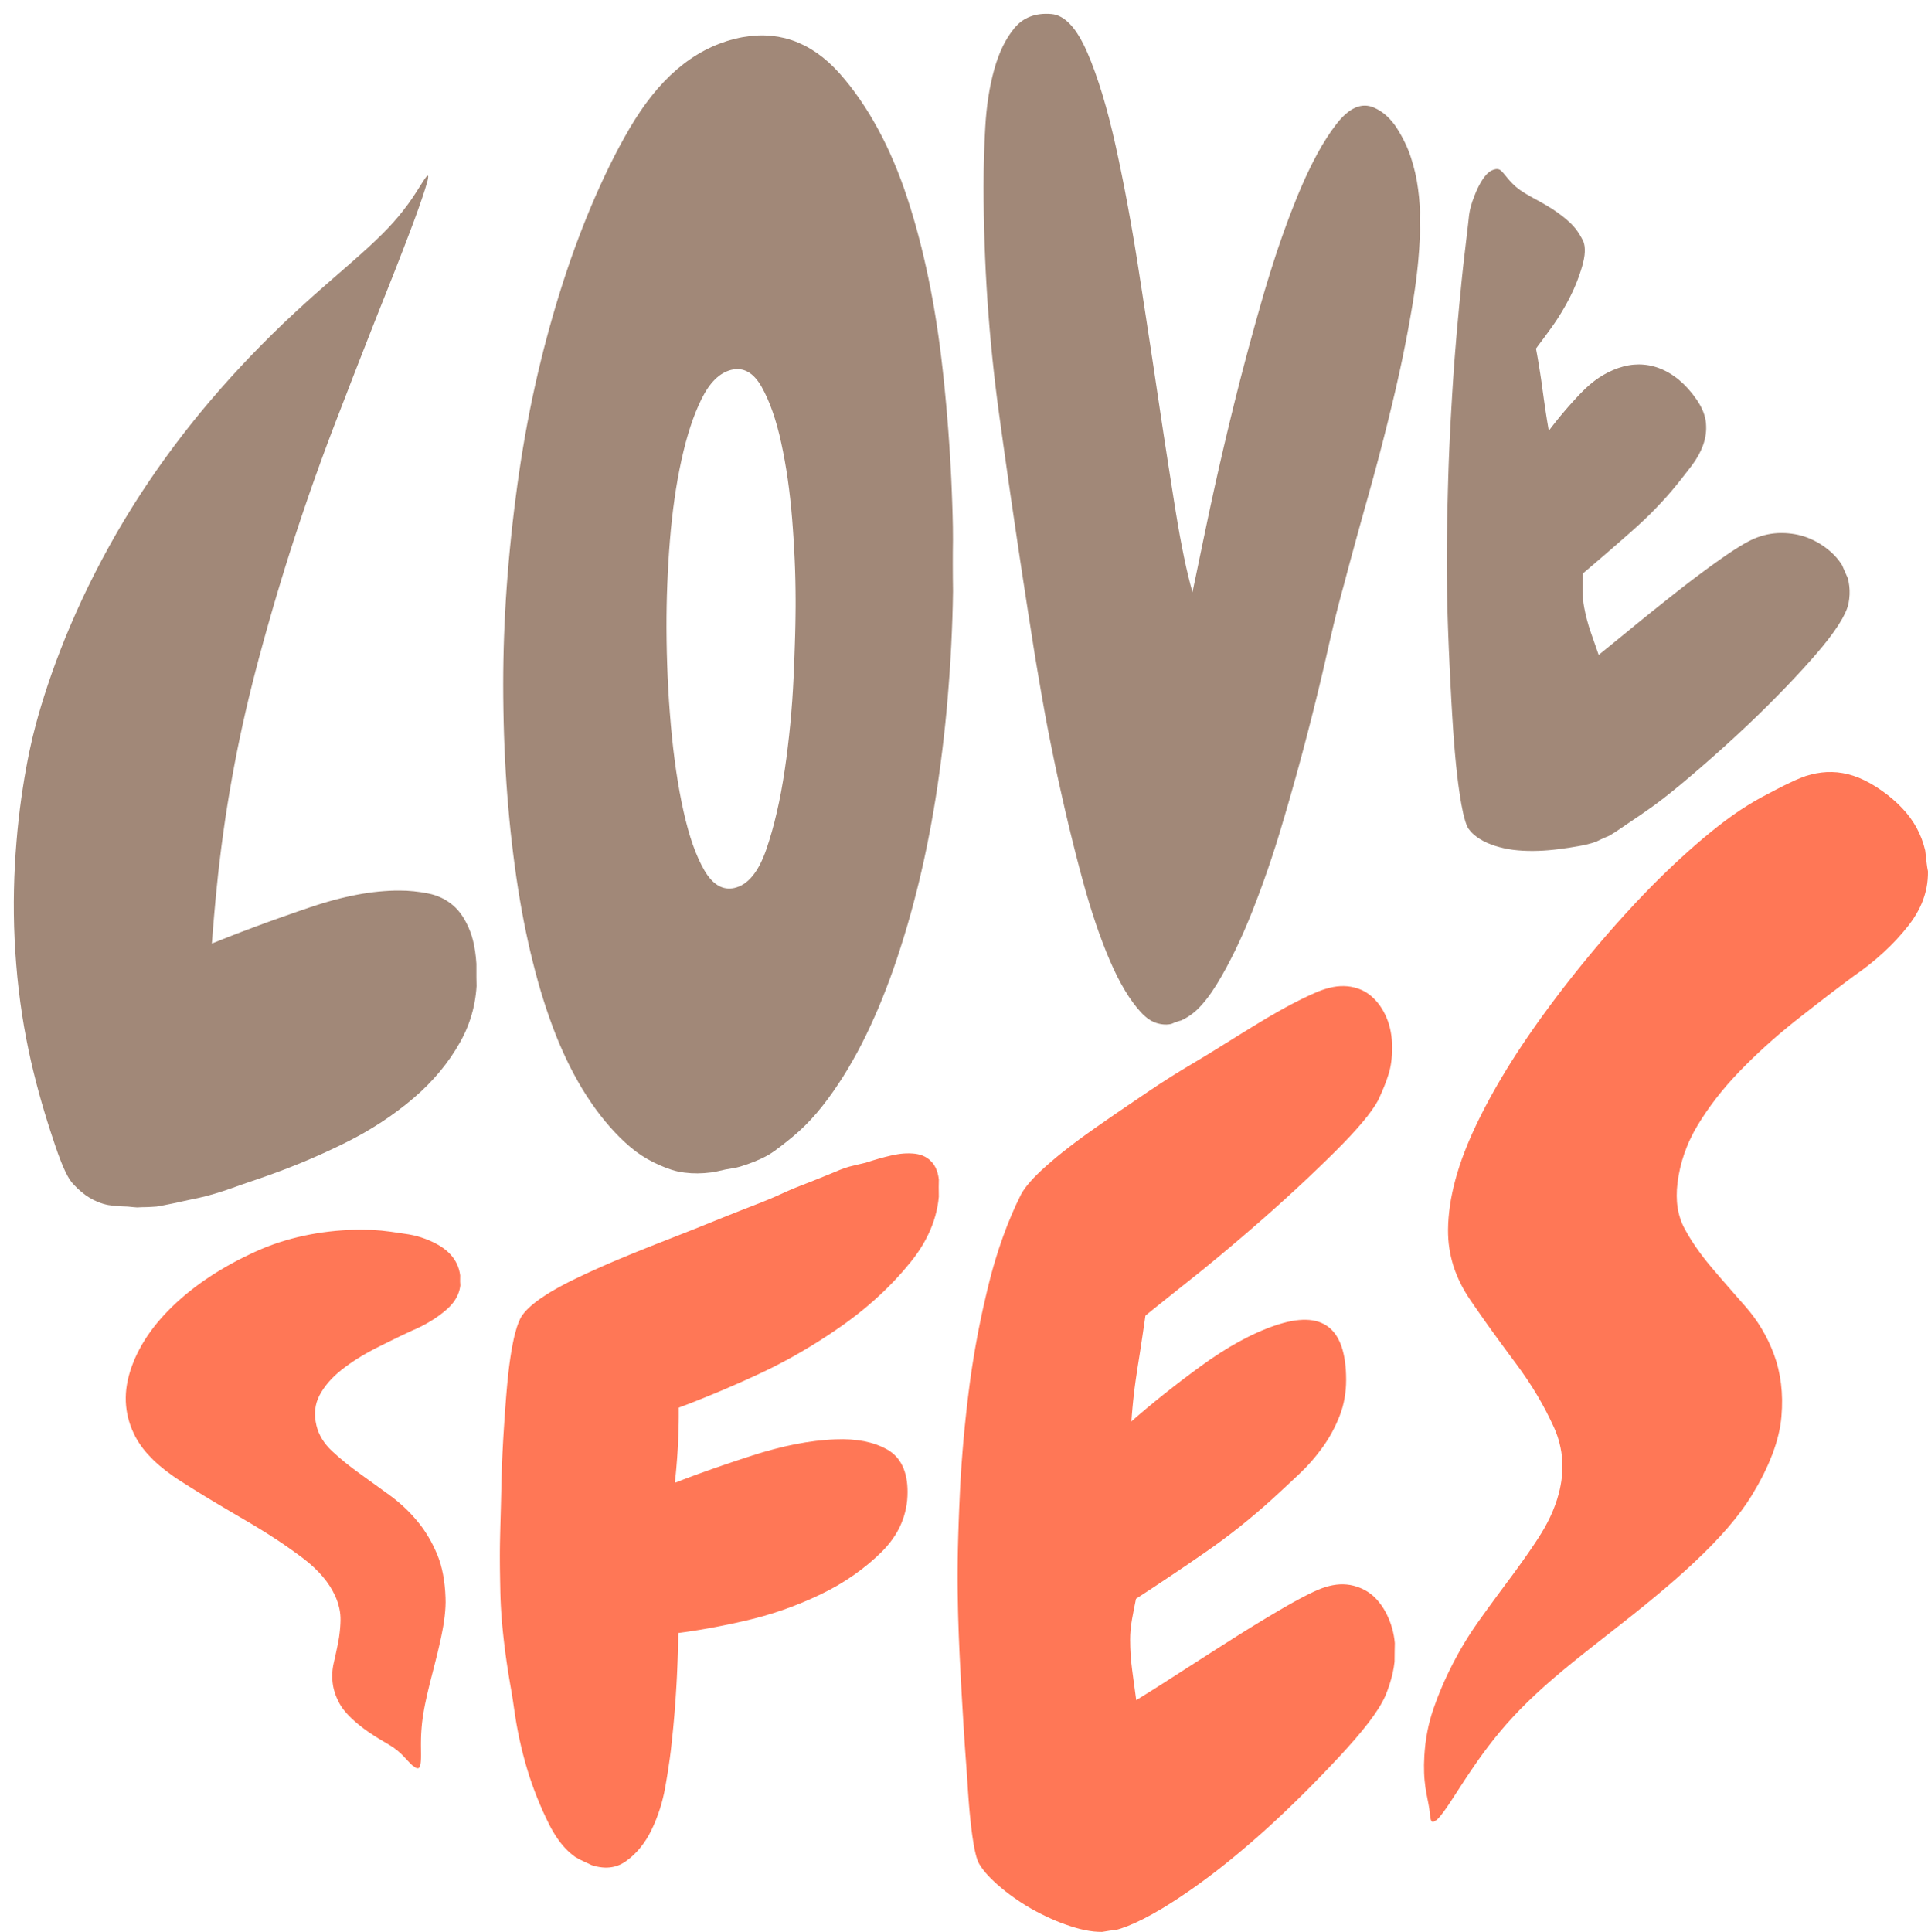 <svg id="svg_container" xmlns="http://www.w3.org/2000/svg" style="visibility: visible" class="edit-svg" viewBox="-0.9 -3.661 698.873 700.242" width="703.873px" height="705.242px">
        <defs>
            <linearGradient id="sampleGradient" gradientTransform="rotate(1)" x1="0%" y1="50%" x2="100%" y2="50%" gradientUnits="userSpaceOnUse">
                <stop offset="0%" id="first_color" stop-color="#f41d6d"></stop>
                <stop offset="100%" id="second_color" stop-color="#57a6c8"></stop>
            </linearGradient>
        </defs>
    <path fill="#a18878" d="M171.78 350.64Q171.78 350.64 171.78 350.64 171.78 352.2 171.84 353.74 171.75 355.28 171.56 356.8 171.37 358.31 171.09 359.81 170.81 361.3 170.43 362.77 170.05 364.24 169.58 365.69 169.1 367.13 168.53 368.56 167.96 369.98 167.28 371.38 166.61 372.78 165.83 374.16 165.05 375.54 164.21 376.89 163.36 378.24 162.46 379.56 161.54 380.88 160.57 382.17 159.59 383.47 158.54 384.73 157.49 385.99 156.37 387.22 155.25 388.46 154.06 389.66 152.86 390.87 151.6 392.05 150.32 393.22 148.98 394.37 147.63 395.53 146.24 396.65 144.83 397.77 143.38 398.85 141.93 399.94 140.42 401 138.92 402.05 137.36 403.07 135.81 404.09 134.2 405.07 132.6 406.05 130.95 407 130.12 407.47 129.28 407.93 128.44 408.39 127.59 408.84 126.74 409.3 125.88 409.74 125.02 410.18 124.15 410.61 123.27 411.05 122.4 411.47 121.53 411.89 120.66 412.31 119.78 412.73 118.91 413.13 118.04 413.54 117.17 413.94 116.3 414.34 115.43 414.73 114.56 415.12 113.69 415.5 112.82 415.88 111.95 416.26 111.09 416.63 110.22 417 109.35 417.36 108.49 417.72 107.62 418.08 106.76 418.43 105.03 419.13 103.31 419.8 101.59 420.46 99.87 421.1 98.16 421.74 96.45 422.35 94.74 422.95 93.06 423.53 91.38 424.11 89.72 424.67 88.07 425.24 86.45 425.8 84.82 426.39 83.23 426.95 81.64 427.51 80.07 428.03 78.5 428.54 76.96 429 75.42 429.46 73.9 429.87 72.38 430.25 70.89 430.58 69.39 430.91 67.97 431.19 66.56 431.49 65.23 431.78 63.9 432.09 62.65 432.36 61.4 432.63 60.23 432.85 59.06 433.09 57.97 433.3 56.88 433.51 55.87 433.67 54.86 433.76 53.93 433.8 53 433.83 52.15 433.88 52.15 433.88 52.15 433.88 50.51 433.88 48.82 433.99 47.14 433.89 45.4 433.68 44.54 433.66 43.67 433.62 42.79 433.58 41.9 433.52 41.01 433.45 40.11 433.36 39.21 433.26 38.29 433.11 37.37 432.93 36.48 432.67 35.6 432.41 34.75 432.07 33.05 431.4 31.5 430.45 29.94 429.51 28.52 428.29 27.08 427.1 25.77 425.65 25.77 425.65 25.77 425.65 25.02 424.93 24.26 423.74 23.49 422.53 22.7 420.84 21.88 419.13 21.03 416.92 20.15 414.68 19.22 411.93 18.75 410.55 18.27 409.09 17.79 407.63 17.29 406.1 16.8 404.57 16.29 402.96 15.79 401.35 15.28 399.67 14.77 397.98 14.26 396.22 13.76 394.46 13.25 392.63 12.75 390.8 12.25 388.89 11.76 386.98 11.27 385 10.79 383.02 10.32 381 9.87 378.97 9.43 376.91 9 374.84 8.59 372.73 8.19 370.62 7.81 368.46 7.44 366.31 7.1 364.11 6.77 361.92 6.46 359.68 6.16 357.44 5.89 355.17 5.63 352.89 5.39 350.57 5.17 348.25 4.98 345.94 4.8 343.64 4.64 341.34 4.5 339.05 4.39 336.76 4.29 334.48 4.21 332.21 4.15 329.95 4.12 327.69 4.1 325.44 4.1 323.2 4.12 320.96 4.16 318.74 4.21 316.51 4.29 314.3 4.38 312.09 4.49 309.93 4.61 307.77 4.75 305.65 4.9 303.53 5.07 301.46 5.24 299.39 5.43 297.37 5.64 295.34 5.85 293.36 6.08 291.39 6.31 289.45 6.56 287.52 6.82 285.64 7.09 283.76 7.37 281.92 7.65 280.08 7.94 278.34 8.24 276.61 8.53 274.98 8.82 273.35 9.12 271.83 9.42 270.31 9.71 268.89 10.32 266.06 10.88 263.64 11.47 261.22 12 259.22 12 259.22 12 259.22 12.44 257.55 12.94 255.8 13.45 254.05 13.99 252.21 14.55 250.38 15.15 248.47 15.76 246.56 16.43 244.56 17.1 242.57 17.82 240.5 18.56 238.44 19.34 236.29 20.15 234.15 21 231.93 21.87 229.72 22.79 227.42 23.73 225.14 24.71 222.82 25.71 220.5 26.75 218.16 27.8 215.82 28.9 213.45 30.01 211.09 31.17 208.7 32.35 206.32 33.57 203.91 34.81 201.5 36.09 199.07 37.39 196.65 38.74 194.2 40.1 191.76 41.51 189.29 42.95 186.84 44.41 184.39 45.9 181.94 47.42 179.5 48.19 178.29 48.97 177.07 49.75 175.86 50.54 174.65 51.34 173.44 52.14 172.23 52.95 171.02 53.77 169.82 54.59 168.62 55.42 167.42 56.25 166.22 57.1 165.02 57.95 163.83 58.8 162.64 59.67 161.45 60.54 160.26 61.41 159.08 62.29 157.89 63.18 156.71 64.08 155.53 64.98 154.36 65.89 153.18 66.8 152.01 67.72 150.84 68.65 149.68 69.57 148.52 70.5 147.37 71.43 146.23 72.37 145.1 73.3 143.98 74.24 142.86 75.18 141.75 77.06 139.54 78.95 137.38 80.85 135.23 82.74 133.13 84.65 131.04 86.55 128.99 88.46 126.96 90.36 124.97 92.28 122.99 94.19 121.05 96.1 119.13 98 117.25 99.91 115.38 101.8 113.57 103.69 111.77 105.56 110.03 107.43 108.29 109.27 106.62 111.11 104.95 112.91 103.34 114.72 101.74 116.49 100.18 118.25 98.63 119.97 97.14 121.68 95.64 123.35 94.2 125.01 92.75 126.61 91.35 128.2 89.94 129.7 88.61 131.19 87.28 132.57 86.02 133.94 84.75 135.21 83.55 136.46 82.34 137.62 81.2 138.75 80.06 139.79 78.98 140.8 77.89 141.72 76.87 142.62 75.85 143.44 74.89 144.23 73.93 144.95 73.03 144.95 73.03 144.95 73.03 146.06 71.6 147.02 70.31 147.94 69.01 148.73 67.87 149.49 66.72 150.13 65.73 150.76 64.73 151.29 63.9 151.8 63.07 152.22 62.42 152.64 61.76 152.97 61.28 153.3 60.8 153.55 60.5 153.8 60.2 153.97 60.08 153.97 60.08 153.97 60.08 154.22 59.92 154.28 60.15 154.34 60.38 154.23 61.01 154.13 61.63 153.84 62.65 153.57 63.67 153.11 65.08 152.66 66.5 152.09 68.16 151.53 69.82 150.86 71.71 150.52 72.66 150.16 73.67 149.79 74.68 149.4 75.75 149.01 76.82 148.58 77.95 148.16 79.07 147.71 80.26 147.26 81.45 146.79 82.68 146.32 83.9 145.84 85.17 145.35 86.43 144.85 87.73 144.34 89.04 143.82 90.38 143.3 91.72 142.76 93.1 142.22 94.48 141.66 95.9 141.1 97.31 140.52 98.77 139.95 100.23 139.35 101.72 138.75 103.22 138.16 104.71 137.57 106.21 136.97 107.7 136.38 109.2 135.79 110.69 135.2 112.19 134.61 113.68 134.02 115.18 133.43 116.67 132.85 118.17 132.26 119.66 131.67 121.15 131.09 122.65 130.5 124.14 129.92 125.64 129.33 127.13 128.76 128.6 128.19 130.07 127.63 131.51 127.07 132.96 126.52 134.37 125.97 135.79 125.43 137.18 124.89 138.57 124.37 139.94 123.84 141.3 123.32 142.64 122.81 143.98 122.3 145.29 121.79 146.6 121.29 147.88 120.8 149.17 120.33 150.39 119.86 151.61 119.42 152.77 118.54 155.08 117.77 157.14 117 159.2 116.34 161 115.68 162.8 115.12 164.34 115.12 164.34 115.12 164.34 114.28 166.65 113.46 168.96 112.64 171.27 111.82 173.59 111.01 175.91 110.21 178.24 109.42 180.56 108.63 182.89 107.85 185.22 107.07 187.56 106.3 189.9 105.54 192.23 104.79 194.58 104.04 196.92 103.3 199.27 102.56 201.62 101.83 203.97 101.11 206.33 100.4 208.69 99.69 211.05 98.99 213.41 98.29 215.77 97.61 218.14 96.93 220.51 96.25 222.88 95.58 225.26 94.93 227.63 94.27 230.01 93.63 232.39 92.98 234.77 92.35 237.16 91.72 239.54 91.11 241.93 90.5 244.33 89.9 246.73 89.32 249.13 88.74 251.54 88.18 253.96 87.63 256.37 87.09 258.8 86.56 261.23 86.04 263.66 85.53 266.1 85.04 268.54 84.56 270.99 84.09 273.44 83.63 275.9 83.18 278.36 82.74 280.82 82.32 283.29 81.91 285.76 81.51 288.23 81.12 290.71 80.74 293.2 80.38 295.68 80.03 298.17 79.69 300.66 79.36 303.16 79.04 305.66 78.74 308.16 78.44 310.67 78.16 313.17 77.89 315.68 77.64 318.2 77.64 318.2 77.64 318.2 77.39 320.71 77.15 323.23 76.92 325.75 76.7 328.27 76.48 330.79 76.28 333.31 76.08 335.83 75.89 338.35 76.96 337.91 78.05 337.48 79.12 337.05 80.21 336.62 81.29 336.19 82.39 335.76 83.47 335.34 84.57 334.91 85.66 334.49 86.76 334.07 87.86 333.65 88.96 333.24 90.07 332.82 91.17 332.41 92.28 332 93.39 331.59 94.5 331.18 95.62 330.77 96.73 330.37 97.85 329.96 98.97 329.56 100.09 329.16 101.21 328.76 102.33 328.37 103.46 327.97 104.59 327.58 105.71 327.18 106.84 326.79 107.97 326.4 109.1 326.02 110.23 325.63 111.37 325.24 112.5 324.86 113.62 324.5 114.74 324.14 115.85 323.8 116.95 323.46 118.04 323.15 119.12 322.84 120.19 322.55 121.26 322.27 122.32 322 123.38 321.74 124.42 321.5 125.46 321.26 126.49 321.05 127.51 320.83 128.53 320.64 129.54 320.45 130.54 320.28 131.54 320.12 132.53 319.97 133.51 319.83 134.49 319.71 135.46 319.6 136.42 319.5 137.38 319.41 138.32 319.34 139.27 319.27 140.21 319.22 141.14 319.18 142.07 319.15 142.99 319.13 143.9 319.14 143.9 319.14 143.9 319.14 145.19 319.14 146.48 319.2 147.77 319.27 149.06 319.4 150.34 319.53 151.63 319.72 152.92 319.91 154.21 320.17 155.49 320.42 156.7 320.81 157.9 321.2 159.03 321.73 160.15 322.26 161.2 322.93 162.24 323.61 163.21 324.42 164.18 325.23 165.06 326.23 165.93 327.23 166.72 328.42 167.51 329.6 168.2 330.98 168.9 332.35 169.5 333.91 170.11 335.47 170.56 337.3 171.02 339.12 171.32 341.21 171.63 343.3 171.78 345.66 171.78 348.02 171.78 350.64 171.78 350.64 171.78 350.64M262.02 420.25Q262.02 420.25 262.02 420.25 260.72 420.51 259.45 420.83 258.17 421.15 256.92 421.3 255.67 421.46 254.44 421.55 253.21 421.63 252 421.65 250.79 421.66 249.6 421.59 248.41 421.52 247.24 421.37 246.06 421.22 244.91 420.98 243.75 420.73 242.61 420.37 241.47 420.01 240.35 419.57 239.24 419.14 238.14 418.65 237.05 418.17 235.97 417.63 234.9 417.1 233.85 416.5 232.8 415.9 231.77 415.23 230.74 414.56 229.73 413.81 228.73 413.06 227.74 412.24 226.75 411.42 225.78 410.53 224.82 409.64 223.87 408.71 222.93 407.78 222.01 406.8 221.08 405.82 220.18 404.79 219.28 403.77 218.4 402.7 217.52 401.64 216.66 400.53 215.81 399.42 214.97 398.27 214.14 397.13 213.33 395.94 212.52 394.75 211.73 393.53 210.94 392.3 210.17 391.04 209.41 389.78 208.67 388.48 207.93 387.18 207.21 385.84 206.49 384.51 205.79 383.13 205.1 381.76 204.43 380.35 203.76 378.94 203.11 377.49 202.46 376.05 201.83 374.56 201.21 373.08 200.6 371.56 200 370.03 199.42 368.48 198.84 366.93 198.28 365.34 197.72 363.76 197.18 362.14 196.64 360.53 196.12 358.88 195.6 357.23 195.1 355.56 194.6 353.88 194.12 352.17 193.64 350.45 193.18 348.71 192.72 346.97 192.28 345.19 191.83 343.41 191.4 341.6 190.98 339.79 190.56 337.94 190.15 336.1 189.76 334.22 189.37 332.34 188.99 330.43 188.62 328.51 188.26 326.56 187.91 324.62 187.57 322.63 187.23 320.65 186.91 318.63 186.59 316.61 186.29 314.56 185.99 312.51 185.71 310.43 185.43 308.36 185.17 306.28 184.91 304.19 184.66 302.08 184.42 299.98 184.19 297.86 183.97 295.74 183.76 293.6 183.55 291.46 183.37 289.3 183.18 287.15 183.01 284.97 182.84 282.8 182.69 280.61 182.54 278.42 182.41 276.21 182.28 274 182.17 271.78 182.05 269.55 181.96 267.31 181.87 265.07 181.79 262.8 181.72 260.54 181.66 258.26 181.6 255.98 181.57 253.69 181.53 251.39 181.51 249.08 181.49 246.76 181.49 244.43 181.49 244.43 181.49 244.43 181.49 242.25 181.51 240.06 181.53 237.88 181.57 235.68 181.61 233.48 181.67 231.28 181.73 229.07 181.81 226.86 181.89 224.65 181.99 222.42 182.09 220.2 182.21 217.97 182.33 215.73 182.47 213.49 182.61 211.25 182.77 209 182.93 206.75 183.11 204.49 183.29 202.23 183.49 199.96 183.69 197.69 183.91 195.41 184.13 193.13 184.37 190.84 184.6 188.55 184.86 186.25 185.12 183.95 185.4 181.64 185.68 179.33 185.98 177.01 186.28 174.69 186.59 172.36 186.91 170.03 187.25 167.72 187.59 165.4 187.95 163.11 188.31 160.82 188.69 158.55 189.07 156.28 189.47 154.02 189.87 151.77 190.29 149.54 190.71 147.3 191.15 145.09 191.59 142.87 192.05 140.68 192.52 138.48 193 136.3 193.48 134.12 193.98 131.96 194.49 129.8 195.01 127.66 195.53 125.51 196.07 123.38 196.61 121.25 197.18 119.14 197.74 117.03 198.32 114.93 198.9 112.83 199.5 110.75 200.1 108.66 200.72 106.59 201.34 104.52 201.98 102.47 202.62 100.4 203.28 98.37 203.93 96.34 204.61 94.33 205.28 92.32 205.98 90.34 206.68 88.35 207.39 86.39 208.1 84.42 208.84 82.49 209.57 80.54 210.32 78.63 211.07 76.71 211.84 74.82 212.61 72.92 213.4 71.05 214.19 69.18 215 67.33 215.8 65.48 216.63 63.67 217.46 61.84 218.31 60.05 219.15 58.25 220.02 56.49 220.89 54.72 221.78 52.98 222.67 51.24 223.58 49.54 224.5 47.83 225.43 46.16 226.37 44.49 227.32 42.86 228.28 41.22 229.27 39.65 230.26 38.09 231.27 36.6 232.28 35.1 233.33 33.69 234.37 32.27 235.44 30.93 236.51 29.59 237.61 28.32 238.72 27.06 239.85 25.88 240.98 24.7 242.14 23.59 243.3 22.49 244.49 21.47 245.68 20.45 246.9 19.51 248.12 18.57 249.37 17.71 250.62 16.85 251.9 16.08 253.18 15.3 254.49 14.61 255.81 13.92 257.14 13.31 258.49 12.7 259.86 12.18 261.23 11.66 262.62 11.21 264.03 10.78 265.46 10.43 265.46 10.43 265.46 10.43 266.84 10.08 268.2 9.82 269.57 9.58 270.91 9.43 272.25 9.27 273.56 9.2 274.87 9.14 276.16 9.17 277.45 9.2 278.72 9.32 279.98 9.45 281.22 9.66 282.46 9.88 283.68 10.18 284.89 10.49 286.08 10.89 287.27 11.29 288.43 11.78 289.59 12.27 290.73 12.84 291.86 13.42 292.97 14.09 294.08 14.76 295.17 15.51 296.25 16.27 297.31 17.11 298.36 17.95 299.39 18.87 300.42 19.8 301.42 20.81 302.42 21.81 303.39 22.9 304.36 23.99 305.31 25.13 306.26 26.26 307.18 27.44 308.1 28.62 309 29.85 309.9 31.07 310.77 32.34 311.64 33.6 312.49 34.91 313.34 36.21 314.16 37.55 314.98 38.89 315.77 40.28 316.57 41.66 317.34 43.08 318.1 44.49 318.85 45.95 319.59 47.4 320.31 48.89 321.02 50.38 321.71 51.91 322.4 53.44 323.07 55.01 323.73 56.57 324.37 58.17 325.01 59.77 325.63 61.42 326.24 63.06 326.83 64.74 327.42 66.42 327.98 68.15 328.55 69.87 329.09 71.61 329.63 73.36 330.15 75.13 330.68 76.9 331.18 78.7 331.68 80.5 332.16 82.33 332.64 84.16 333.1 86.01 333.56 87.86 334 89.75 334.44 91.63 334.86 93.54 335.28 95.45 335.68 97.39 336.08 99.32 336.46 101.29 336.84 103.26 337.2 105.26 337.56 107.26 337.9 109.28 338.24 111.31 338.56 113.37 338.88 115.42 339.18 117.51 339.48 119.6 339.76 121.71 340.04 123.83 340.3 125.98 340.56 128.12 340.8 130.3 341.04 132.48 341.27 134.66 341.49 136.84 341.7 139.02 341.91 141.21 342.11 143.39 342.3 145.58 342.48 147.77 342.66 149.96 342.83 152.15 342.99 154.34 343.14 156.54 343.29 158.73 343.43 160.93 343.56 163.13 343.68 165.33 343.8 167.53 343.91 169.73 344.01 171.94 344.1 174.15 344.19 176.35 344.26 178.56 344.34 180.77 344.4 182.99 344.46 185.2 344.5 187.42 344.55 189.64 344.53 191.87 344.5 194.1 344.48 196.33 344.47 198.56 344.47 200.79 344.47 200.79 344.47 200.79 344.47 203.27 344.49 205.73 344.51 208.19 344.55 210.63 344.52 213.09 344.46 215.53 344.4 217.98 344.32 220.41 344.24 222.85 344.14 225.27 344.04 227.69 343.92 230.1 343.8 232.51 343.66 234.9 343.52 237.3 343.36 239.68 343.19 242.07 343.01 244.44 342.83 246.82 342.63 249.18 342.43 251.54 342.22 253.89 342 256.24 341.76 258.57 341.52 260.91 341.26 263.24 341 265.56 340.72 267.87 340.44 270.19 340.14 272.49 339.84 274.79 339.52 277.08 339.2 279.37 338.87 281.64 338.53 283.9 338.17 286.14 337.81 288.37 337.43 290.58 337.05 292.79 336.65 294.98 336.25 297.16 335.83 299.31 335.41 301.47 334.97 303.6 334.54 305.73 334.08 307.83 333.62 309.93 333.14 312.01 332.66 314.09 332.17 316.14 331.67 318.19 331.15 320.21 330.64 322.24 330.1 324.24 329.57 326.24 329.01 328.21 328.46 330.19 327.89 332.14 327.32 334.09 326.72 336.01 326.13 337.94 325.52 339.84 324.92 341.74 324.29 343.62 323.66 345.5 323.02 347.34 322.37 349.18 321.71 350.99 321.04 352.8 320.36 354.58 319.68 356.35 318.98 358.09 318.28 359.84 317.56 361.55 316.84 363.26 316.09 364.93 315.35 366.6 314.59 368.24 313.83 369.88 313.05 371.49 312.27 373.1 311.47 374.66 310.66 376.23 309.84 377.77 309.01 379.3 308.16 380.79 307.31 382.29 306.44 383.75 305.57 385.2 304.68 386.62 303.78 388.03 302.86 389.41 301.94 390.79 301 392.13 300.06 393.46 299.1 394.76 298.14 396.06 297.15 397.31 296.16 398.55 295.15 399.74 294.14 400.92 293.1 402.04 292.07 403.16 291.01 404.22 289.94 405.27 288.86 406.26 287.77 407.25 286.66 408.18 285.55 409.12 284.43 410.01 283.3 410.92 282.16 411.79 281.03 412.67 279.87 413.5 278.71 414.32 277.51 415.04 276.3 415.71 275.06 416.29 273.81 416.87 272.54 417.39 271.27 417.9 269.98 418.35 268.69 418.81 267.37 419.2 266.06 419.58 264.72 419.78 263.38 419.98 262.02 420.25 262.02 420.25 262.02 420.25M264.13 130.41Q264.13 130.41 264.13 130.41 262.56 130.81 261.1 131.67 259.64 132.52 258.3 133.84 256.96 135.16 255.74 136.93 254.52 138.7 253.41 140.93 252.86 142.04 252.33 143.23 251.8 144.41 251.3 145.66 250.79 146.92 250.31 148.24 249.83 149.56 249.38 150.95 248.92 152.35 248.49 153.81 248.05 155.27 247.64 156.8 247.23 158.32 246.85 159.92 246.46 161.52 246.1 163.19 245.73 164.85 245.39 166.56 245.06 168.26 244.74 170.01 244.43 171.76 244.14 173.54 243.86 175.33 243.6 177.15 243.34 178.98 243.1 180.85 242.86 182.71 242.66 184.62 242.45 186.52 242.26 188.47 242.08 190.41 241.92 192.4 241.76 194.38 241.62 196.36 241.48 198.35 241.37 200.33 241.25 202.31 241.15 204.28 241.05 206.26 240.98 208.24 240.9 210.21 240.84 212.19 240.79 214.16 240.75 216.14 240.72 218.11 240.7 220.08 240.69 222.05 240.69 224.02 240.69 224.02 240.69 224.02 240.7 226.25 240.73 228.46 240.76 230.68 240.81 232.89 240.86 235.11 240.94 237.31 241.02 239.52 241.11 241.72 241.21 243.92 241.34 246.12 241.46 248.32 241.6 250.51 241.75 252.7 241.92 254.89 242.09 257.08 242.28 259.26 242.47 261.44 242.69 263.56 242.91 265.69 243.14 267.75 243.38 269.81 243.65 271.82 243.91 273.82 244.19 275.76 244.48 277.71 244.79 279.59 245.1 281.48 245.43 283.3 245.76 285.13 246.12 286.89 246.48 288.66 246.86 290.37 247.23 292.07 247.64 293.69 248.04 295.31 248.47 296.83 248.89 298.35 249.34 299.79 249.79 301.22 250.26 302.56 250.73 303.9 251.23 305.15 251.73 306.4 252.25 307.55 252.77 308.71 253.31 309.77 253.85 310.84 254.42 311.81 254.99 312.78 255.58 313.61 256.18 314.44 256.8 315.12 258.05 316.5 259.41 317.3 260.77 318.1 262.24 318.32 263.72 318.55 265.3 318.2 265.3 318.2 265.3 318.2 266.21 317.99 267.08 317.62 267.95 317.25 268.77 316.71 270.41 315.63 271.85 313.88 272.58 313 273.25 311.96 273.93 310.92 274.56 309.71 275.18 308.5 275.76 307.12 276.34 305.75 276.88 304.2 277.41 302.66 277.91 301.05 278.42 299.44 278.89 297.77 279.37 296.1 279.81 294.36 280.26 292.62 280.67 290.82 281.09 289.01 281.48 287.15 281.87 285.28 282.23 283.35 282.59 281.41 282.92 279.42 283.25 277.42 283.56 275.36 283.86 273.3 284.14 271.23 284.41 269.16 284.66 267.08 284.92 265 285.14 262.91 285.37 260.82 285.57 258.72 285.77 256.62 285.94 254.52 286.12 252.41 286.27 250.29 286.42 248.17 286.54 246.05 286.66 243.92 286.76 241.78 286.85 239.65 286.94 237.6 287.02 235.56 287.09 233.61 287.16 231.65 287.22 229.79 287.28 227.93 287.33 226.16 287.37 224.38 287.41 222.7 287.44 221.02 287.46 219.43 287.48 217.84 287.49 216.35 287.5 214.85 287.49 213.44 287.49 213.44 287.49 213.44 287.49 211.71 287.46 209.96 287.44 208.21 287.4 206.45 287.36 204.68 287.3 202.89 287.24 201.1 287.16 199.29 287.08 197.48 286.98 195.65 286.88 193.82 286.77 191.98 286.65 190.13 286.52 188.26 286.39 186.39 286.24 184.5 286.08 182.61 285.91 180.76 285.73 178.91 285.53 177.1 285.33 175.29 285.11 173.52 284.88 171.76 284.64 170.03 284.39 168.3 284.12 166.62 283.85 164.93 283.55 163.28 283.26 161.64 282.94 160.03 282.62 158.43 282.28 156.87 281.94 155.3 281.58 153.81 281.21 152.32 280.82 150.9 280.42 149.49 280.01 148.14 279.59 146.8 279.14 145.53 278.7 144.26 278.23 143.06 277.76 141.87 277.26 140.75 276.76 139.63 276.24 138.58 275.72 137.53 275.17 136.56 274.07 134.62 272.83 133.26 271.6 131.9 270.22 131.13 268.84 130.36 267.31 130.18 265.79 130 264.13 130.41 264.13 130.41 264.13 130.41M513.77 76.09Q513.77 76.09 513.77 76.09 513.77 77.82 513.82 79.61 513.83 81.39 513.74 83.22 513.65 85.04 513.52 86.91 513.39 88.78 513.22 90.69 513.13 91.65 513.03 92.62 512.93 93.59 512.82 94.58 512.71 95.56 512.59 96.56 512.47 97.55 512.34 98.56 512.2 99.57 512.06 100.59 511.92 101.61 511.76 102.64 511.61 103.68 511.44 104.72 511.28 105.77 511.1 106.83 510.92 107.89 510.74 108.95 510.56 110.01 510.37 111.08 510.19 112.15 509.99 113.21 509.8 114.28 509.6 115.36 509.4 116.43 509.2 117.5 509 118.58 508.79 119.66 508.58 120.74 508.36 121.82 508.14 122.9 507.92 123.99 507.7 125.08 507.48 126.16 507.25 127.25 507.02 128.35 506.78 129.44 506.55 130.54 506.31 131.64 506.06 132.74 505.82 133.84 505.57 134.94 505.32 136.05 505.07 137.16 504.81 138.27 504.55 139.38 504.29 140.49 504.02 141.61 503.76 142.73 503.49 143.84 503.22 144.96 502.94 146.07 502.67 147.19 502.4 148.3 502.12 149.41 501.85 150.52 501.57 151.63 501.29 152.74 501.01 153.85 500.73 154.96 500.44 156.07 500.16 157.17 499.87 158.28 499.59 159.38 499.3 160.49 499.01 161.59 498.72 162.69 498.43 163.79 498.13 164.89 497.84 165.99 497.54 167.09 497.24 168.19 496.95 169.29 496.65 170.39 496.35 171.49 496.04 172.58 495.74 173.68 495.43 174.77 495.13 175.87 494.82 176.96 494.51 178.06 494.21 179.14 493.9 180.22 493.6 181.29 493.3 182.37 493.01 183.43 492.71 184.49 492.42 185.54 492.13 186.59 491.84 187.63 491.55 188.67 491.27 189.7 490.98 190.73 490.71 191.74 490.43 192.76 490.15 193.77 489.88 194.77 489.61 195.77 489.34 196.76 489.07 197.74 488.54 199.71 488.02 201.63 487.5 203.55 487.01 205.42 486.51 207.29 486.03 209.11 486.03 209.11 486.03 209.11 485.7 210.26 485.37 211.48 485.04 212.7 484.71 213.98 484.37 215.27 484.02 216.64 483.68 218 483.32 219.43 482.97 220.86 482.61 222.37 482.25 223.88 481.88 225.46 481.51 227.04 481.13 228.69 480.75 230.34 480.36 232.07 479.98 233.8 479.57 235.55 479.17 237.31 478.75 239.1 478.34 240.89 477.9 242.72 477.47 244.54 477.02 246.39 476.57 248.25 476.1 250.14 475.63 252.03 475.15 253.95 474.67 255.88 474.17 257.84 473.67 259.8 473.15 261.8 472.64 263.8 472.1 265.81 471.57 267.83 471.03 269.85 470.48 271.88 469.93 273.92 469.37 275.97 468.79 278.03 468.22 280.09 467.63 282.16 467.05 284.24 466.45 286.33 465.84 288.43 465.23 290.53 464.61 292.65 463.98 294.77 463.35 296.91 462.71 299 462.07 301.1 461.41 303.17 460.75 305.24 460.07 307.27 459.4 309.31 458.71 311.31 458.02 313.32 457.32 315.28 456.62 317.26 455.9 319.19 455.18 321.13 454.45 323.03 453.72 324.94 452.98 326.81 452.24 328.68 451.48 330.49 450.73 332.3 449.96 334.06 449.19 335.82 448.4 337.52 447.62 339.22 446.82 340.86 446.02 342.5 445.2 344.08 444.39 345.67 443.57 347.19 442.74 348.72 441.9 350.18 441.06 351.64 440.2 353.04 439.34 354.44 438.47 355.71 437.6 356.99 436.72 358.14 435.83 359.3 434.93 360.32 434.02 361.35 433.1 362.25 432.17 363.13 431.22 363.85 430.26 364.57 429.28 365.15 428.3 365.74 427.31 366.2 426.32 366.45 425.32 366.8 425.32 366.8 425.32 366.8 424.49 367.11 423.66 367.49 422.83 367.66 422.01 367.69 421.19 367.72 420.39 367.61 419.59 367.51 418.81 367.3 418.04 367.1 417.27 366.75 416.51 366.41 415.75 365.92 414.99 365.42 414.25 364.78 413.5 364.14 412.75 363.34 412.01 362.54 411.27 361.65 410.53 360.75 409.81 359.76 409.08 358.77 408.36 357.69 407.64 356.6 406.93 355.43 406.22 354.25 405.52 352.98 404.82 351.71 404.13 350.35 403.44 348.99 402.77 347.54 402.09 346.08 401.43 344.54 400.77 342.99 400.11 341.38 399.46 339.76 398.82 338.09 398.18 336.4 397.55 334.66 396.92 332.91 396.31 331.1 395.69 329.28 395.09 327.4 394.49 325.51 393.89 323.56 393.3 321.6 392.72 319.58 392.14 317.56 391.57 315.47 391 313.37 390.45 311.28 389.89 309.18 389.35 307.08 388.81 304.98 388.29 302.88 387.76 300.78 387.25 298.68 386.73 296.57 386.23 294.47 385.73 292.36 385.24 290.26 384.75 288.15 384.28 286.05 383.8 283.95 383.34 281.84 382.87 279.74 382.42 277.67 381.97 275.59 381.54 273.54 381.11 271.5 380.7 269.48 380.28 267.46 379.89 265.48 379.49 263.49 379.11 261.54 378.73 259.58 378.37 257.66 378.01 255.73 377.67 253.84 377.32 251.95 377 250.09 376.68 248.23 376.37 246.48 376.07 244.73 375.79 243.08 375.5 241.43 375.24 239.89 374.98 238.34 374.74 236.91 374.5 235.47 374.28 234.14 374.06 232.81 373.87 231.59 373.47 229.15 373.17 227.14 373.17 227.14 373.17 227.14 372.78 224.69 372.4 222.23 372.01 219.78 371.63 217.31 371.25 214.85 370.87 212.37 370.49 209.9 370.11 207.42 369.73 204.94 369.35 202.45 368.97 199.96 368.6 197.46 368.22 194.97 367.85 192.46 367.48 189.96 367.11 187.45 366.74 184.94 366.37 182.42 366 179.9 365.63 177.37 365.27 174.85 364.9 172.31 364.54 169.78 364.17 167.24 363.81 164.7 363.45 162.15 363.09 159.61 362.73 157.05 362.37 154.5 362.02 151.94 361.66 149.38 361.31 146.82 360.95 144.25 360.62 141.68 360.29 139.11 359.98 136.53 359.67 133.95 359.38 131.37 359.09 128.79 358.83 126.21 358.56 123.62 358.32 121.04 358.08 118.45 357.85 115.86 357.63 113.27 357.43 110.67 357.23 108.08 357.05 105.49 356.88 102.89 356.72 100.29 356.57 97.69 356.43 95.09 356.3 92.49 356.19 89.89 356.08 87.28 355.99 84.68 355.9 82.08 355.83 79.47 355.76 76.86 355.72 74.26 355.68 71.65 355.65 69.04 355.63 66.43 355.63 63.82 355.63 63.82 355.63 63.82 355.63 61.21 355.67 58.56 355.69 57.23 355.72 55.89 355.75 54.55 355.79 53.19 355.83 51.84 355.88 50.47 355.93 49.11 355.98 47.73 356.04 46.35 356.11 44.96 356.18 43.57 356.26 42.17 356.34 40.77 356.45 39.4 356.56 38.02 356.7 36.68 356.84 35.34 357.01 34.02 357.18 32.71 357.38 31.42 357.78 28.85 358.3 26.39 358.82 23.93 359.47 21.59 360.12 19.25 360.9 17.13 361.69 15.01 362.61 13.12 363.54 11.22 364.6 9.55 365.67 7.89 366.87 6.45 368.07 5.02 369.51 3.98 370.96 2.95 372.63 2.32 373.46 2.01 374.36 1.79 375.25 1.58 376.2 1.46 377.15 1.35 378.16 1.34 379.16 1.33 380.22 1.42 380.22 1.42 380.22 1.42 381.13 1.5 382.01 1.77 382.88 2.04 383.74 2.52 384.6 2.99 385.43 3.66 386.27 4.33 387.08 5.2 387.89 6.07 388.69 7.13 389.48 8.2 390.24 9.47 391.01 10.74 391.76 12.21 392.5 13.68 393.23 15.35 393.95 17.01 394.66 18.8 395.36 20.59 396.04 22.49 396.73 24.39 397.39 26.41 398.05 28.42 398.7 30.55 399.34 32.68 399.97 34.92 400.59 37.16 401.2 39.5 401.8 41.85 402.39 44.3 402.68 45.53 402.97 46.78 403.26 48.04 403.54 49.32 403.82 50.6 404.1 51.89 404.38 53.19 404.66 54.5 404.94 55.8 405.21 57.13 405.48 58.45 405.75 59.79 406.03 61.13 406.29 62.49 406.56 63.84 406.83 65.21 407.09 66.57 407.35 67.96 407.61 69.34 407.87 70.73 408.13 72.13 408.38 73.54 408.64 74.95 408.89 76.37 409.14 77.8 409.39 79.23 409.64 80.67 409.89 82.12 410.13 83.57 410.38 85.04 410.62 86.5 410.86 87.98 411.1 89.45 411.34 90.95 411.57 92.44 411.81 93.94 412.04 95.44 412.27 96.94 412.51 98.44 412.74 99.93 412.97 101.42 413.2 102.9 413.43 104.38 413.65 105.86 413.88 107.34 414.11 108.81 414.33 110.28 414.56 111.74 414.78 113.2 415 114.66 415.23 116.12 415.45 117.57 415.67 119.01 415.89 120.46 416.11 121.9 416.33 123.34 416.55 124.77 416.76 126.21 416.98 127.64 417.19 129.06 417.41 130.48 417.62 131.9 417.83 133.32 418.04 134.73 418.26 136.14 418.46 137.55 418.67 138.95 418.88 140.35 419.09 141.75 419.3 143.14 419.5 144.52 419.71 145.89 419.92 147.26 420.12 148.62 420.32 149.98 420.53 151.32 420.73 152.66 420.93 153.99 421.14 155.32 421.34 156.63 421.54 157.94 421.74 159.25 421.94 160.54 422.14 161.83 422.34 163.12 422.53 164.39 422.73 165.66 422.93 166.92 423.12 168.18 423.32 169.42 423.51 170.67 423.71 171.9 423.9 173.13 424.1 174.35 424.29 175.57 424.48 176.77 424.67 177.97 424.86 179.17 425.05 180.36 425.24 181.53 425.62 183.89 426 186.11 426.38 188.34 426.76 190.43 427.14 192.53 427.53 194.5 427.91 196.46 428.29 198.3 428.67 200.14 429.05 201.85 429.44 203.57 429.82 205.15 430.2 206.74 430.59 208.2 430.97 209.66 431.36 211 431.36 211 431.36 211 431.6 209.82 431.87 208.5 432.15 207.19 432.45 205.74 432.75 204.29 433.08 202.71 433.4 201.13 433.76 199.42 434.12 197.71 434.5 195.87 434.88 194.03 435.29 192.06 435.71 190.09 436.15 187.99 436.59 185.89 437.05 183.67 437.52 181.45 438.01 179.18 438.26 178.04 438.51 176.9 438.75 175.75 439.01 174.59 439.26 173.43 439.52 172.27 439.78 171.1 440.05 169.92 440.31 168.74 440.58 167.55 440.85 166.36 441.12 165.15 441.4 163.95 441.68 162.74 441.96 161.53 442.24 160.31 442.53 159.08 442.81 157.85 443.1 156.62 443.4 155.37 443.69 154.13 443.99 152.87 444.29 151.62 444.6 150.35 444.9 149.09 445.21 147.81 445.52 146.54 445.84 145.25 446.15 143.97 446.47 142.68 446.79 141.39 447.11 140.1 447.43 138.82 447.76 137.53 448.09 136.24 448.42 134.94 448.75 133.65 449.08 132.36 449.42 131.07 449.76 129.78 450.09 128.48 450.44 127.19 450.78 125.9 451.13 124.6 451.47 123.3 451.82 122.01 452.17 120.71 452.53 119.41 452.88 118.12 453.24 116.82 453.6 115.52 453.96 114.22 454.32 112.92 454.69 111.61 455.06 110.31 455.43 109.01 455.8 107.71 456.17 106.4 456.55 105.1 456.92 103.8 457.3 102.49 457.68 101.2 458.07 99.92 458.45 98.65 458.83 97.38 459.22 96.13 459.61 94.88 460 93.65 460.39 92.41 460.78 91.2 461.17 89.99 461.56 88.79 461.96 87.6 462.35 86.42 462.75 85.25 463.15 84.09 463.55 82.93 463.95 81.79 464.35 80.65 464.76 79.53 465.16 78.41 465.57 77.3 465.98 76.2 466.39 75.11 466.8 74.03 467.21 72.96 467.62 71.89 468.04 70.84 468.45 69.79 468.87 68.76 469.28 67.73 469.7 66.72 470.12 65.7 470.54 64.72 470.96 63.73 471.39 62.77 471.81 61.82 472.23 60.88 472.65 59.95 473.08 59.05 473.93 57.25 474.79 55.55 475.64 53.85 476.5 52.27 477.36 50.69 478.23 49.21 479.1 47.74 479.97 46.38 480.84 45.02 481.71 43.77 482.59 42.52 483.47 41.39 484.34 40.25 485.22 39.3 486.09 38.35 486.97 37.6 487.84 36.84 488.71 36.27 489.58 35.71 490.45 35.33 491.32 34.96 492.19 34.78 493.05 34.6 493.92 34.61 494.78 34.62 495.64 34.83 496.5 35.03 497.36 35.43 497.36 35.43 497.36 35.43 498.62 36.01 499.77 36.79 500.91 37.56 501.93 38.51 502.95 39.47 503.86 40.59 504.77 41.69 505.56 42.96 506.35 44.19 507.06 45.49 507.77 46.75 508.39 48.07 509.02 49.36 509.56 50.71 510.1 52.04 510.55 53.44 511.01 54.83 511.39 56.23 511.78 57.63 512.11 59.05 512.43 60.47 512.69 61.91 512.95 63.36 513.14 64.84 513.33 66.31 513.48 67.76 513.63 69.2 513.72 70.61 513.82 72.01 513.82 73.38 513.77 74.75 513.77 76.09 513.77 76.09 513.77 76.09M667.71 203.2Q667.71 203.2 667.71 203.2 668.32 204.54 668.89 205.87 669.28 207.28 669.45 208.77 669.62 210.26 669.56 211.82 669.49 213.39 669.18 215.03 669.18 215.03 669.18 215.03 669.01 215.82 668.71 216.7 668.4 217.58 667.95 218.56 667.49 219.53 666.9 220.6 666.3 221.67 665.56 222.83 664.81 224 663.91 225.26 663.01 226.52 661.97 227.89 660.91 229.25 659.71 230.72 659.1 231.45 658.46 232.21 657.82 232.97 657.14 233.76 656.45 234.55 655.76 235.34 655.06 236.13 654.34 236.93 653.63 237.73 652.9 238.53 652.17 239.33 651.42 240.14 650.67 240.95 649.91 241.76 649.15 242.57 648.38 243.39 647.6 244.21 646.81 245.04 646.02 245.86 645.21 246.69 644.41 247.52 643.59 248.35 642.77 249.19 641.93 250.03 641.1 250.87 640.25 251.72 639.4 252.56 638.54 253.41 637.68 254.26 636.8 255.12 635.92 255.97 635.03 256.83 634.14 257.69 633.23 258.55 632.33 259.41 631.41 260.27 630.49 261.13 629.57 261.99 628.65 262.84 627.73 263.69 626.81 264.53 625.89 265.37 624.97 266.21 624.06 267.04 623.14 267.86 622.22 268.68 621.3 269.5 620.39 270.31 619.47 271.13 618.56 271.93 617.64 272.73 616.73 273.53 615.82 274.32 614.91 275.11 613.99 275.9 613.09 276.67 612.18 277.45 611.27 278.22 610.36 278.99 609.45 279.75 608.54 280.51 607.64 281.26 606.73 282 605.82 282.74 604.92 283.47 604.01 284.2 603.11 284.92 602.2 285.62 601.29 286.33 600.41 287 599.52 287.66 598.66 288.29 596.94 289.53 595.33 290.65 593.72 291.78 592.22 292.79 590.73 293.81 589.36 294.71 587.99 295.64 586.76 296.49 585.53 297.34 584.41 298.06 583.29 298.78 582.27 299.34 581.21 299.75 580.29 300.17 580.29 300.17 580.29 300.17 579.01 300.77 577.62 301.45 576.19 301.96 574.6 302.35 573.01 302.73 571.28 303.04 569.56 303.36 567.71 303.63 565.87 303.92 564.03 304.14 563.11 304.25 562.18 304.35 561.26 304.45 560.34 304.53 559.42 304.6 558.49 304.66 557.57 304.71 556.64 304.74 555.71 304.77 554.78 304.78 553.86 304.78 552.93 304.76 552 304.74 551.09 304.69 550.18 304.64 549.3 304.56 548.41 304.48 547.55 304.37 546.69 304.25 545.85 304.11 545.01 303.96 544.2 303.78 543.39 303.6 542.61 303.39 541.05 302.97 539.58 302.42 538.14 301.86 536.91 301.24 535.7 300.6 534.69 299.89 533.69 299.18 532.89 298.42 532.1 297.64 531.49 296.82 531.49 296.82 531.49 296.82 531.14 296.33 530.8 295.53 530.46 294.72 530.13 293.6 529.8 292.48 529.47 291.04 529.15 289.6 528.83 287.85 528.68 286.97 528.52 286.05 528.37 285.13 528.23 284.17 528.08 283.21 527.94 282.2 527.8 281.2 527.66 280.16 527.53 279.11 527.4 278.03 527.27 276.94 527.15 275.82 527.02 274.69 526.9 273.52 526.78 272.35 526.67 271.14 526.56 269.93 526.45 268.7 526.35 267.47 526.25 266.22 526.15 264.97 526.05 263.69 525.96 262.42 525.87 261.12 525.78 259.83 525.7 258.51 525.61 257.2 525.53 255.86 525.45 254.53 525.37 253.17 525.29 251.81 525.21 250.43 525.14 249.06 525.07 247.7 524.99 246.33 524.92 244.99 524.86 243.64 524.79 242.31 524.72 240.98 524.66 239.66 524.6 238.35 524.53 237.05 524.47 235.75 524.42 234.46 524.36 233.18 524.3 231.91 524.25 230.64 524.2 229.39 524.15 228.13 524.1 226.91 524.05 225.69 524.01 224.51 523.97 223.32 523.93 222.17 523.89 221.02 523.86 219.9 523.83 218.79 523.8 217.71 523.77 216.62 523.74 215.58 523.72 214.53 523.7 213.52 523.68 212.51 523.66 211.53 523.65 210.55 523.63 209.64 523.62 208.73 523.61 207.89 523.58 206.2 523.57 204.77 523.55 203.35 523.55 202.19 523.54 201.03 523.54 200.13 523.54 200.13 523.54 200.13 523.54 198.48 523.55 196.76 523.56 195.04 523.57 193.26 523.59 191.48 523.62 189.63 523.63 188.71 523.65 187.77 523.66 186.83 523.68 185.87 523.7 184.92 523.71 183.95 523.73 182.98 523.76 181.99 523.78 181 523.8 180 523.82 178.99 523.85 177.97 523.87 176.96 523.9 175.92 523.93 174.89 523.95 173.83 523.98 172.78 524.01 171.72 524.04 170.65 524.07 169.57 524.11 168.48 524.14 167.4 524.18 166.32 524.21 165.23 524.25 164.14 524.29 163.06 524.34 161.97 524.38 160.88 524.42 159.79 524.47 158.7 524.52 157.61 524.57 156.52 524.62 155.43 524.67 154.34 524.72 153.24 524.78 152.15 524.83 151.06 524.89 149.96 524.95 148.87 525.01 147.77 525.07 146.67 525.13 145.58 525.19 144.48 525.26 143.38 525.32 142.28 525.39 141.18 525.45 140.08 525.52 138.98 525.59 137.89 525.66 136.78 525.73 135.68 525.8 134.58 525.87 133.48 525.95 132.39 526.02 131.29 526.1 130.2 526.18 129.11 526.26 128.03 526.34 126.94 526.42 125.86 526.51 124.79 526.59 123.71 526.68 122.64 526.77 121.57 526.85 120.51 526.94 119.44 527.03 118.38 527.12 117.33 527.22 116.27 527.31 115.22 527.4 114.17 527.5 113.13 527.59 112.09 527.69 111.05 527.78 110.02 527.88 108.98 527.97 107.96 528.07 106.93 528.17 105.91 528.27 104.89 528.36 103.88 528.46 102.87 528.56 101.86 528.66 100.86 528.75 99.86 528.85 98.88 528.95 97.9 529.05 96.94 529.15 95.98 529.25 95.04 529.35 94.1 529.45 93.18 529.55 92.26 529.66 91.36 529.76 90.47 529.86 89.59 529.96 88.72 530.06 87.86 530.16 87.01 530.26 86.18 530.35 85.35 530.45 84.54 530.54 83.73 530.64 82.94 530.82 81.38 531 79.89 531.16 78.42 531.33 77.03 531.48 75.65 531.62 74.36 531.62 74.36 531.62 74.36 531.71 73.62 531.86 72.87 532.01 72.12 532.21 71.37 532.41 70.63 532.65 69.9 532.77 69.53 532.89 69.17 533.02 68.81 533.15 68.45 533.28 68.09 533.41 67.75 533.54 67.41 533.67 67.08 533.8 66.75 533.93 66.43 534.06 66.11 534.19 65.81 534.32 65.51 534.45 65.22 534.58 64.93 534.71 64.65 534.84 64.37 534.98 64.11 535.11 63.84 535.24 63.59 535.38 63.34 535.51 63.1 535.65 62.86 535.78 62.62 535.91 62.39 536.05 62.17 536.18 61.95 536.31 61.74 536.45 61.53 536.58 61.33 536.72 61.13 536.85 60.94 536.98 60.75 537.12 60.57 537.26 60.39 537.39 60.22 537.53 60.06 537.67 59.9 537.8 59.74 537.93 59.6 538.07 59.46 538.2 59.32 538.33 59.19 538.46 59.07 538.59 58.95 538.72 58.85 538.85 58.74 538.98 58.64 539.11 58.55 539.24 58.46 539.36 58.38 539.49 58.31 539.62 58.24 539.75 58.17 539.87 58.11 540 58.05 540.12 58 540.24 57.95 540.36 57.9 540.48 57.86 540.6 57.82 540.71 57.79 540.83 57.75 540.94 57.73 541.06 57.7 541.17 57.68 541.28 57.66 541.39 57.64 541.5 57.63 541.61 57.62 541.72 57.62 541.82 57.62 541.92 57.62 542.02 57.64 542.12 57.65 542.22 57.67 542.41 57.71 542.59 57.79 542.77 57.87 542.93 57.98 542.93 57.98 542.93 57.98 543.13 58.11 543.37 58.35 543.62 58.58 543.92 58.92 544.22 59.26 544.58 59.69 544.94 60.12 545.36 60.65 545.8 61.17 546.29 61.74 546.79 62.29 547.36 62.88 547.95 63.46 548.62 64.06 549.32 64.63 550.11 65.22 550.94 65.79 551.82 66.35 552.74 66.89 553.7 67.45 554.68 67.98 555.68 68.54 556.7 69.09 557.74 69.67 558.78 70.24 559.8 70.85 560.81 71.45 561.8 72.09 562.79 72.73 563.74 73.41 564.69 74.09 565.6 74.81 565.6 74.81 565.6 74.81 566.39 75.43 567.07 76.02 567.76 76.61 568.34 77.17 568.92 77.73 569.4 78.26 569.88 78.79 570.26 79.28 570.64 79.78 571.01 80.31 571.38 80.85 571.73 81.42 572.08 82 572.42 82.62 572.75 83.24 573.07 83.9 573.07 83.9 573.07 83.9 573.37 84.71 573.5 85.66 573.56 86.14 573.57 86.66 573.59 87.17 573.56 87.73 573.54 88.28 573.47 88.87 573.4 89.45 573.28 90.08 573.17 90.7 573.01 91.36 572.86 92.01 572.66 92.7 572.46 93.4 572.24 94.09 572.03 94.78 571.79 95.48 571.55 96.18 571.3 96.88 571.04 97.58 570.77 98.29 570.49 98.99 570.19 99.7 569.9 100.41 569.58 101.13 569.26 101.85 568.91 102.57 568.74 102.93 568.56 103.29 568.39 103.65 568.2 104.02 568.02 104.38 567.83 104.74 567.64 105.1 567.45 105.46 567.07 106.18 566.68 106.89 566.29 107.6 565.88 108.29 565.48 108.99 565.06 109.68 564.64 110.37 564.21 111.05 563.78 111.73 563.34 112.4 562.9 113.07 562.44 113.73 561.99 114.39 561.52 115.04 561.05 115.69 560.61 116.29 560.17 116.9 559.75 117.47 559.33 118.04 558.95 118.56 558.56 119.09 558.2 119.57 557.84 120.05 557.52 120.48 557.19 120.92 556.9 121.31 556.31 122.1 555.88 122.69 555.88 122.69 555.88 122.69 556.05 123.58 556.21 124.47 556.37 125.37 556.53 126.27 556.68 127.18 556.83 128.08 556.98 128.99 557.13 129.91 557.28 130.82 557.42 131.74 557.56 132.66 557.7 133.58 557.83 134.51 557.97 135.44 558.1 136.37 558.22 137.31 558.35 138.24 558.48 139.18 558.61 140.13 558.74 141.07 558.88 142.01 559.01 142.96 559.15 143.9 559.29 144.85 559.44 145.8 559.58 146.75 559.73 147.7 559.88 148.65 560.04 149.61 560.2 150.56 560.35 151.52 560.52 152.47 560.52 152.47 560.52 152.47 561.19 151.58 561.88 150.7 562.56 149.81 563.26 148.94 563.96 148.07 564.68 147.2 565.39 146.33 566.13 145.48 566.85 144.62 567.6 143.77 568.34 142.93 569.11 142.08 569.86 141.25 570.64 140.41 571.03 140 571.42 139.58 571.82 139.17 572.21 138.76 573.01 137.93 573.8 137.18 574.6 136.42 575.41 135.74 576.21 135.05 577.03 134.43 577.84 133.81 578.67 133.26 579.51 132.7 580.36 132.21 581.21 131.71 582.08 131.28 582.96 130.84 583.86 130.46 584.76 130.08 585.69 129.75 585.69 129.75 585.69 129.75 586.64 129.42 587.57 129.18 588.52 128.93 589.45 128.77 590.39 128.6 591.32 128.52 592.25 128.44 593.18 128.44 594.12 128.44 595.04 128.53 595.97 128.61 596.89 128.78 597.82 128.95 598.73 129.21 599.65 129.46 600.56 129.81 601.47 130.15 602.37 130.58 603.28 131.01 604.16 131.54 605.06 132.06 605.93 132.68 606.81 133.29 607.67 134 608.52 134.71 609.36 135.52 610.2 136.33 611.02 137.23 611.83 138.14 612.62 139.14 613.41 140.15 614.17 141.26 614.17 141.26 614.17 141.26 614.9 142.34 615.48 143.4 616.06 144.47 616.48 145.52 616.89 146.58 617.15 147.61 617.4 148.65 617.5 149.68 617.58 150.7 617.57 151.71 617.55 152.73 617.42 153.72 617.29 154.72 617.05 155.7 616.81 156.68 616.47 157.65 616.11 158.62 615.68 159.57 615.24 160.52 614.73 161.45 614.2 162.39 613.6 163.31 612.99 164.23 612.31 165.13 611.62 166.03 610.93 166.93 610.23 167.82 609.54 168.71 608.84 169.6 608.15 170.48 607.45 171.35 606.75 172.22 606.75 172.22 606.75 172.22 605.89 173.29 604.99 174.34 604.09 175.39 603.17 176.43 602.24 177.47 601.28 178.5 600.32 179.53 599.33 180.55 598.34 181.58 597.33 182.59 596.31 183.6 595.26 184.6 594.21 185.6 593.14 186.58 592.06 187.57 590.96 188.55 589.86 189.52 588.75 190.5 587.64 191.47 586.52 192.45 585.4 193.43 584.28 194.41 583.15 195.39 582.02 196.37 580.89 197.35 579.75 198.33 578.61 199.31 577.46 200.29 576.31 201.28 575.16 202.26 574.01 203.24 572.85 204.23 572.85 204.23 572.85 204.23 572.82 205.62 572.81 207.13 572.79 208.65 572.8 210.3 572.8 211.94 572.93 213.48 573.07 215.03 573.34 216.47 573.34 216.47 573.34 216.47 573.55 217.6 573.8 218.71 574.05 219.82 574.34 220.92 574.62 222.01 574.95 223.09 575.28 224.17 575.64 225.23 576.01 226.3 576.38 227.36 576.75 228.42 577.12 229.48 577.49 230.54 577.86 231.6 578.23 232.66 578.61 233.72 578.61 233.72 578.61 233.72 579.52 232.99 580.7 232.03 581.88 231.07 583.32 229.9 584.05 229.31 584.84 228.66 585.63 228.02 586.48 227.32 587.34 226.62 588.26 225.87 589.18 225.12 590.16 224.31 591.15 223.5 592.14 222.69 593.13 221.88 594.14 221.06 595.14 220.25 596.16 219.43 597.17 218.61 598.19 217.79 599.21 216.97 600.25 216.15 601.28 215.32 602.32 214.49 603.36 213.67 604.41 212.83 605.46 212 606.52 211.17 607.58 210.33 608.63 209.51 609.68 208.7 610.72 207.9 611.76 207.1 612.79 206.31 613.82 205.53 614.85 204.77 615.87 204 616.89 203.25 617.9 202.51 618.91 201.77 619.91 201.04 620.91 200.33 621.91 199.62 622.9 198.92 623.89 198.22 624.82 197.58 625.75 196.95 626.62 196.37 627.5 195.79 628.31 195.27 629.12 194.76 629.88 194.3 631.38 193.38 632.66 192.7 633.94 192.02 634.98 191.57 634.98 191.57 634.98 191.57 636.19 191.06 637.41 190.68 638.63 190.29 639.87 190.04 641.11 189.78 642.36 189.66 643.62 189.53 644.89 189.54 646.16 189.54 647.38 189.65 648.61 189.76 649.79 189.97 650.97 190.18 652.11 190.5 653.25 190.81 654.34 191.23 655.43 191.65 656.47 192.16 657.52 192.67 658.53 193.27 659.53 193.87 660.5 194.57 661.46 195.26 662.38 196.05 663.29 196.83 664.1 197.67 664.9 198.51 665.59 199.39 666.27 200.28 666.85 201.21 667.25 202.22 667.71 203.2 667.71 203.2 667.71 203.2" class="warpedPath"></path><path fill="rgba(255,119,86,1)" d="M165.87 460.82Q165.87 460.82 165.87 460.82 165.87 461.55 165.95 462.25 165.87 462.96 165.71 463.64 165.55 464.33 165.3 465 165.06 465.66 164.73 466.31 164.41 466.95 164 467.57 163.6 468.2 163.11 468.8 162.62 469.4 162.05 469.98 161.48 470.57 160.83 471.13 160.18 471.69 159.5 472.22 158.82 472.76 158.11 473.28 157.4 473.79 156.65 474.29 155.91 474.78 155.13 475.25 154.35 475.72 153.55 476.17 152.74 476.62 151.9 477.05 151.05 477.47 150.18 477.88 149.31 478.28 148.4 478.66 148.4 478.66 148.4 478.66 147.58 479.04 146.76 479.43 145.95 479.81 145.12 480.2 144.3 480.6 143.47 480.99 142.64 481.39 141.81 481.8 140.98 482.2 140.14 482.62 139.3 483.03 138.46 483.45 137.62 483.86 136.78 484.29 135.93 484.72 135.08 485.15 134.24 485.58 133.41 486.03 132.59 486.47 131.78 486.93 130.98 487.38 130.19 487.85 129.41 488.32 128.65 488.8 127.89 489.28 127.16 489.77 126.42 490.26 125.7 490.77 124.99 491.27 124.3 491.79 123.61 492.3 122.94 492.83 122.27 493.35 121.65 493.89 121.02 494.43 120.44 494.98 119.85 495.54 119.31 496.1 118.77 496.66 118.27 497.24 117.77 497.82 117.31 498.41 116.86 498.99 116.44 499.59 116.02 500.19 115.65 500.81 115.28 501.42 114.94 502.04 114.61 502.67 114.35 503.3 114.08 503.94 113.88 504.6 113.69 505.26 113.55 505.93 113.42 506.6 113.35 507.29 113.28 507.97 113.27 508.68 113.26 509.38 113.32 510.1 113.38 510.81 113.5 511.55 113.62 512.28 113.79 513.03 113.79 513.03 113.79 513.03 113.95 513.69 114.16 514.32 114.37 514.96 114.63 515.58 115.15 516.81 115.86 517.97 116.57 519.12 117.47 520.2 118.36 521.28 119.44 522.29 120.51 523.3 121.66 524.29 122.8 525.29 124.01 526.27 124.62 526.76 125.24 527.25 125.86 527.74 126.5 528.23 127.13 528.72 127.79 529.2 128.43 529.69 129.1 530.17 129.76 530.65 130.44 531.14 131.11 531.63 131.79 532.12 132.47 532.61 133.16 533.11 133.85 533.6 134.54 534.1 135.23 534.6 135.94 535.11 136.63 535.62 137.34 536.13 138.04 536.64 138.75 537.15 139.46 537.67 140.18 538.19 140.89 538.7 141.59 539.24 142.28 539.78 142.95 540.33 143.63 540.89 144.28 541.46 144.93 542.03 145.56 542.62 146.19 543.21 146.81 543.82 147.42 544.42 148.01 545.05 148.6 545.67 149.17 546.32 149.74 546.96 150.29 547.62 150.84 548.28 151.37 548.96 151.89 549.64 152.4 550.35 152.9 551.06 153.37 551.78 153.85 552.51 154.3 553.27 154.75 554.02 155.18 554.79 155.6 555.57 156 556.37 156.4 557.17 156.78 557.99 157.16 558.81 157.52 559.65 157.87 560.5 158.18 561.38 158.5 562.26 158.77 563.18 159.04 564.1 159.26 565.05 159.49 566 159.68 566.99 159.87 567.98 160.02 569.01 160.17 570.04 160.28 571.1 160.39 572.16 160.47 573.26 160.54 574.35 160.58 575.48 160.58 575.48 160.58 575.48 160.61 576.27 160.61 577.08 160.6 577.89 160.56 578.73 160.52 579.56 160.45 580.42 160.37 581.28 160.27 582.17 160.17 583.05 160.04 583.96 159.91 584.86 159.75 585.79 159.59 586.72 159.4 587.68 159.22 588.63 159.02 589.6 158.81 590.58 158.59 591.55 158.38 592.53 158.15 593.5 157.93 594.47 157.69 595.44 157.46 596.41 157.21 597.38 156.98 598.34 156.73 599.31 156.49 600.27 156.24 601.23 156 602.19 155.75 603.14 155.51 604.09 155.26 605.04 155.03 605.99 154.79 606.93 154.57 607.86 154.34 608.78 154.13 609.69 153.91 610.59 153.71 611.49 153.52 612.38 153.33 613.26 153.15 614.12 152.98 614.99 152.82 615.84 152.68 616.68 152.53 617.51 152.41 618.33 152.29 619.14 152.19 619.95 152.09 620.72 152.01 621.49 151.94 622.23 151.88 622.97 151.83 623.67 151.79 624.38 151.75 625.05 151.72 625.72 151.7 626.35 151.69 626.99 151.68 627.6 151.68 628.2 151.67 628.77 151.68 629.34 151.68 629.89 151.69 630.43 151.69 630.93 151.7 631.43 151.7 631.9 151.7 632.36 151.7 632.79 151.7 633.21 151.69 633.6 151.68 633.99 151.66 634.34 151.64 634.69 151.61 635.01 151.58 635.32 151.54 635.6 151.5 635.88 151.44 636.12 151.39 636.37 151.31 636.56 151.24 636.75 151.15 636.89 151.06 637.03 150.95 637.12 150.83 637.21 150.7 637.25 150.57 637.29 150.41 637.28 150.26 637.27 150.08 637.21 149.9 637.16 149.69 637.04 149.44 636.83 149.22 636.67 149.22 636.67 149.22 636.67 148.97 636.5 148.75 636.39 148.48 636.16 148.19 635.88 147.89 635.6 147.57 635.26 147.24 634.93 146.89 634.55 146.53 634.17 146.14 633.74 145.74 633.32 145.3 632.85 144.84 632.39 144.33 631.89 143.79 631.4 143.18 630.88 142.53 630.37 141.82 629.85 141.06 629.35 140.25 628.83 139.4 628.33 138.52 627.8 137.61 627.27 136.68 626.71 135.74 626.15 134.8 625.54 133.85 624.94 132.9 624.29 131.95 623.64 131 622.94 130.07 622.23 129.14 621.48 129.14 621.48 129.14 621.48 128.51 620.96 127.93 620.46 127.34 619.96 126.81 619.46 126.27 618.96 125.79 618.46 125.3 617.97 124.86 617.48 124.41 616.99 124.02 616.51 123.63 616.03 123.28 615.56 122.94 615.08 122.64 614.61 122.34 614.14 122.09 613.67 121.84 613.21 121.62 612.75 121.39 612.28 121.19 611.82 120.99 611.36 120.81 610.89 120.64 610.43 120.49 609.97 120.34 609.51 120.21 609.05 120.08 608.59 119.98 608.13 119.88 607.67 119.8 607.22 119.72 606.76 119.67 606.31 119.62 605.85 119.58 605.4 119.55 604.94 119.54 604.49 119.52 604.03 119.53 603.58 119.53 603.12 119.56 602.67 119.58 602.21 119.63 601.76 119.67 601.31 119.74 600.85 119.8 600.4 119.89 599.95 119.98 599.5 120.08 599.05 120.19 598.59 120.29 598.14 120.4 597.69 120.5 597.23 120.6 596.78 120.7 596.32 120.8 595.86 120.9 595.4 121 594.94 121.09 594.48 121.19 594.02 121.29 593.55 121.38 593.09 121.48 592.62 121.57 592.15 121.66 591.68 121.76 591.21 121.84 590.74 121.92 590.26 122 589.78 122.07 589.29 122.13 588.8 122.2 588.31 122.25 587.81 122.31 587.31 122.35 586.81 122.4 586.3 122.43 585.79 122.47 585.27 122.49 584.75 122.51 584.23 122.53 583.71 122.54 583.18 122.52 582.64 122.5 582.1 122.45 581.55 122.4 581 122.31 580.44 122.22 579.88 122.1 579.32 121.98 578.75 121.81 578.17 121.66 577.59 121.46 577 121.26 576.42 121.02 575.82 120.78 575.23 120.5 574.62 120.5 574.62 120.5 574.62 120.11 573.78 119.65 572.94 119.19 572.1 118.65 571.26 118.11 570.42 117.49 569.57 116.86 568.73 116.15 567.88 115.43 567.03 114.63 566.19 113.82 565.34 112.92 564.49 112.02 563.65 111.02 562.8 110.01 561.96 108.9 561.12 107.78 560.28 106.63 559.44 105.47 558.59 104.28 557.75 103.07 556.9 101.84 556.05 100.58 555.2 99.3 554.35 98 553.5 96.67 552.65 95.33 551.79 93.95 550.94 92.56 550.08 91.13 549.22 89.69 548.36 88.21 547.5 86.73 546.63 85.25 545.76 83.76 544.89 82.28 544.02 80.79 543.14 79.31 542.26 77.83 541.38 76.35 540.49 74.87 539.6 73.39 538.7 71.91 537.8 70.45 536.89 68.98 535.98 67.52 535.06 66.05 534.14 64.61 533.21 63.15 532.29 61.8 531.34 60.45 530.39 59.2 529.43 57.95 528.46 56.81 527.48 55.66 526.49 54.63 525.49 53.6 524.48 52.67 523.46 51.75 522.44 50.94 521.39 50.14 520.35 49.45 519.28 48.76 518.22 48.18 517.14 48.18 517.14 48.18 517.14 47.83 516.47 47.52 515.8 47.2 515.12 46.92 514.44 46.63 513.75 46.38 513.06 46.14 512.36 45.92 511.66 45.71 510.95 45.53 510.24 45.35 509.53 45.21 508.81 45.07 508.08 44.96 507.35 44.86 506.62 44.79 505.88 44.72 505.13 44.69 504.38 44.67 503.63 44.67 502.87 44.69 502.11 44.73 501.34 44.79 500.56 44.87 499.78 44.97 499 45.1 498.21 45.23 497.42 45.4 496.62 45.58 495.82 45.79 495.01 46.01 494.2 46.26 493.38 46.52 492.55 46.81 491.74 47.11 490.92 47.43 490.11 47.75 489.3 48.11 488.49 48.47 487.69 48.86 486.88 49.25 486.08 49.68 485.29 50.1 484.49 50.56 483.7 51.02 482.91 51.51 482.12 52.01 481.33 52.53 480.55 53.06 479.77 53.62 479 54.18 478.22 54.77 477.45 55.37 476.69 55.99 475.92 56.62 475.16 57.28 474.41 57.94 473.65 58.63 472.9 59.33 472.15 60.05 471.41 60.77 470.67 61.53 469.93 62.28 469.2 63.07 468.47 63.86 467.75 64.67 467.04 65.48 466.32 66.31 465.63 67.15 464.93 68.01 464.25 68.87 463.57 69.74 462.9 70.62 462.23 71.53 461.58 72.43 460.93 73.35 460.29 74.27 459.66 75.21 459.04 76.15 458.42 77.11 457.81 78.08 457.21 79.06 456.62 80.04 456.03 81.03 455.46 82.03 454.89 83.05 454.33 84.07 453.77 85.1 453.23 86.14 452.69 87.19 452.16 88.24 451.63 89.32 451.12 90.39 450.61 91.48 450.11 92.57 449.62 93.67 449.14 94.78 448.67 95.89 448.23 97.01 447.8 98.12 447.4 99.24 447 100.36 446.63 101.48 446.27 102.61 445.94 103.73 445.61 104.86 445.3 105.99 445 107.12 444.73 108.26 444.46 109.39 444.22 110.53 443.97 111.67 443.76 112.81 443.54 113.95 443.36 115.09 443.17 116.24 443.01 117.39 442.85 118.54 442.72 119.69 442.59 120.84 442.48 121.99 442.38 123.15 442.3 124.31 442.22 125.47 442.17 126.63 442.11 127.79 442.09 128.96 442.06 130.12 442.06 130.12 442.06 130.12 442.06 131.98 442.06 133.78 442.14 135.59 442.23 137.35 442.39 139.1 442.56 140.8 442.8 142.5 443.02 144.14 443.29 145.77 443.5 147.34 443.77 148.91 444.05 150.42 444.45 151.93 444.88 153.37 445.42 154.79 445.97 156.14 446.61 157.46 447.26 158.61 447.96 159.73 448.66 160.67 449.43 161.6 450.19 162.36 451.01 163.11 451.83 163.71 452.72 164.3 453.6 164.74 454.55 165.18 455.5 165.47 456.51 165.75 457.52 165.9 458.6 165.87 459.68 165.87 460.82 165.87 460.82 165.87 460.82M339.37 426.58Q339.37 426.58 339.37 426.58 339.37 428.36 339.41 430.1 339.25 431.87 338.93 433.61 338.6 435.36 338.12 437.08 337.64 438.8 336.99 440.5 336.35 442.2 335.54 443.88 334.73 445.55 333.77 447.21 332.8 448.86 331.67 450.49 330.54 452.11 329.25 453.72 327.96 455.32 326.59 456.89 325.91 457.68 325.21 458.45 324.51 459.23 323.79 460 323.08 460.76 322.34 461.52 321.61 462.28 320.85 463.03 320.1 463.78 319.33 464.52 318.56 465.26 317.77 465.99 316.98 466.72 316.18 467.44 315.37 468.16 314.55 468.87 313.72 469.58 312.88 470.29 312.04 470.99 311.18 471.68 310.32 472.37 309.44 473.05 308.57 473.74 307.67 474.41 306.78 475.08 305.87 475.74 304.95 476.41 304.02 477.06 303.09 477.71 302.16 478.35 301.23 478.99 300.29 479.62 299.35 480.25 298.4 480.87 297.46 481.49 296.5 482.09 295.55 482.7 294.6 483.29 293.64 483.89 292.68 484.47 291.72 485.05 290.76 485.62 289.79 486.19 288.82 486.75 287.85 487.31 286.88 487.86 285.9 488.4 284.92 488.94 283.94 489.47 282.96 489.99 281.97 490.52 280.98 491.03 279.99 491.54 279 492.04 278 492.53 277 493.02 276 493.51 275 493.98 274 494.46 272.99 494.92 271.98 495.38 270.98 495.83 269.99 496.28 269.02 496.72 268.04 497.15 267.09 497.58 266.13 498 265.19 498.41 263.31 499.23 261.5 500.01 259.69 500.77 257.95 501.5 256.21 502.22 254.54 502.9 252.87 503.57 251.27 504.21 249.67 504.84 248.14 505.43 246.61 506.01 245.15 506.56 245.15 506.56 245.15 506.56 245.15 507.38 245.15 508.2 245.15 509.02 245.15 509.85 245.14 510.68 245.13 511.52 245.12 512.35 245.1 513.19 245.08 514.03 245.06 514.88 245.03 515.72 245 516.58 244.97 517.43 244.93 518.28 244.89 519.14 244.85 520 244.8 520.87 244.75 521.73 244.7 522.59 244.64 523.45 244.58 524.31 244.52 525.18 244.45 526.04 244.38 526.9 244.31 527.77 244.24 528.63 244.16 529.49 244.08 530.35 243.99 531.22 243.9 532.08 243.81 532.94 243.72 533.81 243.72 533.81 243.72 533.81 245.28 533.19 246.89 532.58 248.5 531.96 250.16 531.35 251.82 530.73 253.54 530.12 255.25 529.5 257.01 528.88 258.77 528.26 260.59 527.64 262.4 527.01 264.27 526.39 265.2 526.07 266.14 525.76 267.09 525.44 268.05 525.13 269.01 524.81 269.98 524.5 270.95 524.18 271.93 523.87 272.92 523.55 273.89 523.25 274.87 522.95 275.84 522.66 277.79 522.09 279.71 521.59 281.63 521.08 283.52 520.64 285.42 520.2 287.3 519.83 289.17 519.46 291.02 519.16 292.87 518.87 294.7 518.64 296.53 518.42 298.33 518.27 300.14 518.12 301.92 518.06 301.92 518.06 301.92 518.06 303.35 518 304.72 518.01 306.09 518.03 307.4 518.11 308.71 518.2 309.95 518.36 311.19 518.52 312.36 518.74 313.54 518.98 314.65 519.28 315.76 519.58 316.81 519.96 317.86 520.34 318.84 520.79 319.82 521.24 320.74 521.76 321.66 522.29 322.46 522.92 323.26 523.56 323.95 524.3 324.64 525.04 325.21 525.9 325.78 526.75 326.24 527.71 326.7 528.68 327.04 529.75 327.39 530.82 327.62 532 327.85 533.18 327.96 534.46 328.07 535.75 328.07 537.14 328.07 537.14 328.07 537.14 328.07 538.66 327.93 540.15 327.78 541.64 327.49 543.09 327.2 544.53 326.76 545.93 326.32 547.33 325.74 548.69 325.16 550.05 324.43 551.36 323.7 552.67 322.82 553.93 321.95 555.19 320.93 556.4 319.9 557.61 318.74 558.78 317.57 559.93 316.35 561.05 315.12 562.16 313.84 563.23 312.55 564.3 311.21 565.32 309.86 566.34 308.46 567.32 307.06 568.3 305.6 569.23 304.14 570.15 302.62 571.04 301.1 571.91 299.52 572.75 297.94 573.58 296.3 574.36 294.67 575.14 293.01 575.88 291.36 576.61 289.68 577.3 288.01 577.99 286.32 578.63 284.63 579.27 282.92 579.87 281.21 580.46 279.48 581.01 277.76 581.55 276.01 582.05 274.27 582.55 272.51 583 270.75 583.45 268.97 583.86 267.19 584.27 265.48 584.64 263.78 585.01 262.14 585.34 260.5 585.68 258.93 585.98 257.36 586.28 255.86 586.55 254.36 586.82 252.93 587.06 251.5 587.3 250.14 587.51 248.78 587.72 247.48 587.9 246.19 588.08 244.96 588.24 244.96 588.24 244.96 588.24 244.95 589.57 244.92 590.89 244.89 592.22 244.86 593.55 244.82 594.88 244.78 596.2 244.74 597.53 244.69 598.86 244.64 600.18 244.58 601.51 244.52 602.84 244.46 604.16 244.39 605.49 244.32 606.81 244.24 608.13 244.16 609.46 244.08 610.78 243.99 612.1 243.89 613.43 243.79 614.75 243.69 616.08 243.59 617.4 243.48 618.72 243.36 620.05 243.24 621.37 243.12 622.7 242.99 624.03 242.85 625.35 242.72 626.68 242.57 628.01 242.43 629.34 242.28 630.67 242.28 630.67 242.28 630.67 242.12 632.01 241.92 633.5 241.72 635.01 241.46 636.68 241.34 637.51 241.2 638.39 241.06 639.27 240.91 640.2 240.76 641.12 240.59 642.09 240.42 643.06 240.25 644.08 240.07 645.1 239.86 646.1 239.65 647.1 239.4 648.09 239.16 649.09 238.89 650.06 238.61 651.05 238.3 652.01 237.99 652.98 237.65 653.93 237.31 654.89 236.94 655.82 236.56 656.76 236.16 657.69 235.75 658.62 235.31 659.53 234.88 660.44 234.4 661.3 233.92 662.17 233.41 662.99 232.89 663.81 232.33 664.59 231.78 665.36 231.19 666.08 230.59 666.81 229.96 667.49 229.33 668.16 228.66 668.79 227.99 669.41 227.29 669.98 226.58 670.55 225.84 671.07 225.1 671.59 224.31 671.99 223.53 672.39 222.71 672.66 221.07 673.21 219.26 673.28 217.46 673.34 215.5 672.92 214.52 672.7 213.5 672.37 212.5 671.85 211.44 671.4 211.44 671.4 211.44 671.4 209.42 670.51 207.57 669.4 205.74 668.1 204.1 666.37 203.28 665.51 202.51 664.55 201.74 663.59 201.02 662.52 200.3 661.47 199.63 660.32 198.95 659.18 198.32 657.95 197.7 656.73 197.1 655.47 196.5 654.23 195.93 652.96 195.37 651.71 194.83 650.43 194.29 649.17 193.78 647.88 193.27 646.61 192.79 645.32 192.3 644.04 191.85 642.73 191.4 641.44 190.97 640.12 190.55 638.82 190.15 637.48 189.75 636.16 189.38 634.82 189.01 633.49 188.67 632.14 188.32 630.8 188 629.44 187.68 628.09 187.39 626.72 187.09 625.35 186.82 623.96 186.55 622.57 186.3 621.16 186.06 619.76 185.84 618.33 185.61 616.91 185.41 615.46 185.2 614.01 184.99 612.58 184.76 611.15 184.53 609.73 184.28 608.32 184.04 606.91 183.8 605.51 183.57 604.12 183.34 602.73 183.13 601.35 182.91 599.98 182.72 598.61 182.52 597.25 182.34 595.9 182.16 594.55 181.99 593.21 181.83 591.87 181.68 590.56 181.53 589.25 181.4 587.97 181.27 586.69 181.15 585.44 181.04 584.19 180.94 582.97 180.85 581.75 180.77 580.56 180.69 579.36 180.63 578.2 180.57 577.04 180.53 575.91 180.49 574.77 180.46 573.67 180.44 572.56 180.42 571.52 180.4 570.48 180.38 569.5 180.36 568.53 180.35 567.62 180.34 566.71 180.32 565.86 180.31 565.02 180.3 564.24 180.29 563.45 180.29 562.74 180.28 561.31 180.28 560.14 180.28 560.14 180.28 560.14 180.28 559.24 180.29 558.13 180.3 557.02 180.32 555.69 180.34 555.03 180.35 554.31 180.36 553.6 180.38 552.83 180.4 552.06 180.42 551.23 180.44 550.41 180.46 549.53 180.49 548.65 180.51 547.75 180.54 546.85 180.56 545.93 180.59 545.01 180.61 544.06 180.64 543.11 180.66 542.14 180.69 541.16 180.71 540.17 180.73 539.17 180.76 538.15 180.78 537.13 180.81 536.08 180.83 535.04 180.86 533.97 180.88 532.9 180.91 531.82 180.94 530.74 180.98 529.65 181.01 528.56 181.05 527.45 181.09 526.35 181.14 525.23 181.19 524.11 181.24 522.97 181.3 521.84 181.36 520.7 181.42 519.55 181.48 518.39 181.55 517.23 181.62 516.06 181.69 514.89 181.77 513.73 181.84 512.57 181.92 511.43 181.99 510.29 182.07 509.16 182.15 508.03 182.23 506.92 182.32 505.8 182.4 504.71 182.49 503.61 182.57 502.52 182.66 501.44 182.75 500.37 182.84 499.3 182.94 498.24 183.03 497.19 183.14 496.16 183.24 495.14 183.35 494.14 183.46 493.15 183.58 492.18 183.7 491.22 183.83 490.28 183.96 489.34 184.09 488.44 184.23 487.53 184.37 486.66 184.52 485.78 184.67 484.93 184.82 484.09 184.98 483.27 185.14 482.45 185.31 481.69 185.48 480.92 185.65 480.21 186.01 478.79 186.39 477.58 186.78 476.37 187.2 475.38 187.61 474.38 188.06 473.6 188.06 473.6 188.06 473.6 188.56 472.81 189.23 472.02 189.9 471.23 190.74 470.43 191.58 469.63 192.59 468.82 193.59 468 194.76 467.18 195.93 466.35 197.27 465.5 198.61 464.65 200.13 463.79 200.88 463.35 201.68 462.91 202.48 462.47 203.33 462.03 204.18 461.58 205.07 461.12 205.97 460.67 206.91 460.21 207.86 459.75 208.82 459.29 209.78 458.82 210.77 458.36 211.75 457.9 212.76 457.44 213.77 456.97 214.8 456.51 215.83 456.04 216.88 455.58 217.93 455.11 219 454.65 220.08 454.18 221.18 453.71 222.27 453.24 223.39 452.78 224.51 452.3 225.65 451.83 226.79 451.36 227.95 450.88 229.11 450.4 230.29 449.93 231.48 449.45 232.68 448.97 233.88 448.48 235.1 448 236.32 447.51 237.57 447.02 238.81 446.53 240.07 446.04 241.33 445.54 242.61 445.05 243.89 444.55 245.16 444.05 246.44 443.54 247.72 443.04 249 442.54 250.27 442.03 251.54 441.52 252.82 441.01 254.09 440.5 255.36 439.99 256.63 439.48 257.89 438.97 259.16 438.45 260.42 437.95 261.69 437.44 262.95 436.93 264.21 436.43 265.47 435.93 266.73 435.43 267.99 434.94 269.24 434.45 270.5 433.96 271.75 433.47 273 432.98 274.24 432.49 275.49 432 276.73 431.5 277.96 430.99 279.19 430.47 280.41 429.94 281.62 429.39 282.83 428.85 284.04 428.3 285.22 427.78 286.4 427.27 287.54 426.8 288.7 426.34 289.81 425.9 290.93 425.46 292.01 425.05 293.09 424.62 294.13 424.21 295.17 423.79 296.18 423.39 298.19 422.58 300.04 421.83 301.89 421.04 303.6 420.35 305.31 419.67 306.93 419.21 308.55 418.79 310.02 418.45 311.5 418.12 312.82 417.8 312.82 417.8 312.82 417.8 314.02 417.4 315.2 417.04 316.38 416.67 317.55 416.34 318.72 416.01 319.88 415.71 321.03 415.42 322.18 415.15 323.32 414.89 324.43 414.71 325.54 414.53 326.62 414.45 327.7 414.37 328.74 414.39 329.78 414.41 330.78 414.52 331.79 414.65 332.69 414.91 333.59 415.19 334.4 415.61 335.2 416.04 335.9 416.61 336.59 417.21 337.19 417.92 337.79 418.66 338.23 419.57 338.68 420.48 338.98 421.56 339.27 422.64 339.42 423.89 339.37 425.17 339.37 426.58 339.37 426.58 339.37 426.58M504.65 594.8Q504.65 594.8 504.65 594.8 504.65 596.75 504.61 598.69 504.39 600.68 503.94 602.73 503.49 604.77 502.81 606.86 502.14 608.96 501.24 611.1 501.24 611.1 501.24 611.1 500.79 612.12 500.18 613.23 499.58 614.34 498.83 615.54 498.07 616.74 497.17 618.03 496.26 619.32 495.21 620.7 494.15 622.08 492.94 623.56 491.74 625.04 490.38 626.61 489.03 628.18 487.52 629.85 486.77 630.69 485.98 631.55 485.19 632.41 484.37 633.29 483.54 634.18 482.71 635.06 481.87 635.95 481.02 636.84 480.18 637.73 479.32 638.62 478.47 639.51 477.6 640.41 476.73 641.3 475.86 642.19 474.98 643.09 474.09 643.99 473.21 644.88 472.31 645.78 471.41 646.67 470.5 647.57 469.6 648.47 468.68 649.36 467.76 650.26 466.83 651.15 465.9 652.05 464.96 652.94 464.02 653.84 463.07 654.73 462.12 655.62 461.16 656.51 460.2 657.4 459.22 658.29 458.25 659.18 457.27 660.06 456.28 660.94 455.28 661.83 454.29 662.7 453.29 663.57 452.3 664.43 451.31 665.28 450.32 666.13 449.33 666.96 448.34 667.8 447.36 668.61 446.37 669.43 445.39 670.23 444.41 671.03 443.43 671.81 442.45 672.6 441.47 673.37 440.49 674.13 439.52 674.88 438.55 675.63 437.57 676.37 436.6 677.1 435.63 677.81 434.66 678.53 433.69 679.23 432.73 679.93 431.76 680.61 430.8 681.29 429.83 681.95 428.87 682.62 427.91 683.26 426.95 683.91 426 684.54 425.04 685.17 424.08 685.78 423.13 686.39 422.2 686.97 421.28 687.55 420.38 688.09 418.59 689.16 416.92 690.09 415.25 691.02 413.7 691.81 412.15 692.6 410.73 693.25 409.3 693.9 408 694.42 406.7 694.93 405.52 695.32 404.34 695.71 403.29 695.94 402.23 696 401.3 696.14 401.3 696.14 401.3 696.14 400.01 696.33 398.59 696.58 397.17 696.59 395.63 696.44 394.1 696.28 392.44 695.95 390.78 695.61 389.01 695.1 387.23 694.58 385.46 693.95 384.57 693.64 383.68 693.3 382.79 692.95 381.9 692.59 381.02 692.21 380.13 691.82 379.24 691.42 378.35 691 377.47 690.58 376.58 690.13 375.69 689.69 374.81 689.22 373.92 688.75 373.06 688.26 372.2 687.77 371.35 687.26 370.51 686.76 369.69 686.23 368.87 685.71 368.07 685.16 367.28 684.63 366.5 684.07 365.73 683.52 364.97 682.95 363.47 681.83 362.05 680.64 360.65 679.48 359.44 678.34 358.23 677.22 357.22 676.12 356.22 675.04 355.41 673.97 354.61 672.92 354 671.86 354 671.86 354 671.86 353.65 671.25 353.32 670.3 352.99 669.36 352.69 668.08 352.38 666.81 352.09 665.2 351.81 663.6 351.54 661.67 351.41 660.7 351.28 659.7 351.16 658.69 351.04 657.65 350.92 656.6 350.81 655.51 350.7 654.43 350.59 653.3 350.49 652.17 350.39 651 350.29 649.83 350.2 648.62 350.11 647.41 350.02 646.15 349.94 644.9 349.86 643.61 349.77 642.31 349.69 641 349.6 639.68 349.5 638.34 349.41 637.01 349.31 635.65 349.21 634.3 349.11 632.92 349.01 631.54 348.91 630.14 348.82 628.75 348.72 627.33 348.63 625.91 348.54 624.47 348.44 623.03 348.35 621.57 348.27 620.11 348.18 618.67 348.09 617.23 348.01 615.8 347.92 614.38 347.84 612.97 347.76 611.57 347.68 610.18 347.61 608.79 347.53 607.42 347.45 606.04 347.38 604.69 347.31 603.33 347.24 602 347.17 600.66 347.1 599.34 347.03 598.02 346.97 596.73 346.91 595.45 346.85 594.2 346.8 592.95 346.75 591.74 346.7 590.53 346.65 589.35 346.61 588.18 346.57 587.04 346.53 585.91 346.5 584.81 346.46 583.71 346.43 582.64 346.41 581.58 346.38 580.55 346.36 579.53 346.34 578.57 346.32 577.61 346.31 576.73 346.27 574.95 346.25 573.46 346.23 571.96 346.22 570.74 346.21 569.52 346.21 568.58 346.21 568.58 346.21 568.58 346.21 566.85 346.22 565.04 346.24 563.24 346.26 561.36 346.29 559.49 346.33 557.55 346.35 556.58 346.38 555.59 346.4 554.6 346.43 553.59 346.46 552.59 346.49 551.57 346.52 550.54 346.56 549.5 346.59 548.46 346.63 547.41 346.67 546.35 346.71 545.27 346.75 544.2 346.79 543.11 346.84 542.02 346.89 540.91 346.94 539.8 346.99 538.67 347.04 537.55 347.09 536.4 347.15 535.26 347.21 534.11 347.27 532.97 347.34 531.82 347.41 530.67 347.48 529.52 347.56 528.36 347.64 527.21 347.72 526.05 347.81 524.9 347.89 523.74 347.99 522.58 348.08 521.42 348.18 520.26 348.28 519.09 348.38 517.93 348.49 516.76 348.6 515.59 348.71 514.42 348.83 513.25 348.94 512.08 349.07 510.91 349.19 509.73 349.32 508.56 349.45 507.38 349.58 506.2 349.72 505.02 349.86 503.84 350 502.65 350.15 501.47 350.3 500.28 350.45 499.09 350.6 497.9 350.76 496.72 350.93 495.53 351.1 494.35 351.27 493.17 351.45 491.99 351.63 490.81 351.82 489.63 352 488.45 352.2 487.28 352.4 486.11 352.6 484.93 352.81 483.76 353.02 482.59 353.23 481.43 353.45 480.26 353.67 479.09 353.9 477.93 354.13 476.77 354.37 475.61 354.61 474.45 354.85 473.29 355.1 472.13 355.35 470.98 355.61 469.83 355.87 468.68 356.13 467.52 356.4 466.38 356.66 465.23 356.94 464.08 357.21 462.94 357.5 461.79 357.78 460.65 358.07 459.53 358.37 458.4 358.67 457.29 358.98 456.18 359.29 455.08 359.61 453.99 359.94 452.91 360.26 451.83 360.6 450.77 360.93 449.71 361.28 448.66 361.63 447.61 361.99 446.58 362.34 445.55 362.71 444.53 363.07 443.52 363.45 442.52 363.83 441.52 364.21 440.53 364.98 438.57 365.79 436.66 366.6 434.76 367.45 432.92 368.3 431.08 369.2 429.3 369.2 429.3 369.2 429.3 369.75 428.26 370.6 427.08 371.44 425.91 372.6 424.61 373.75 423.3 375.22 421.86 375.96 421.13 376.78 420.37 377.6 419.61 378.5 418.82 379.4 418.02 380.35 417.21 381.3 416.4 382.29 415.57 383.29 414.75 384.34 413.91 385.39 413.08 386.49 412.23 387.59 411.38 388.74 410.51 389.89 409.65 391.08 408.77 392.28 407.89 393.53 407 394.78 406.11 396.07 405.2 397.37 404.29 398.69 403.37 400.02 402.44 401.37 401.51 402.73 400.57 404.11 399.63 405.5 398.68 406.9 397.72 408.31 396.76 409.75 395.79 411.18 394.81 412.65 393.82 414.11 392.83 415.59 391.83 417.08 390.82 418.6 389.82 420.12 388.82 421.63 387.85 423.14 386.88 424.65 385.94 426.15 385 427.65 384.09 429.14 383.19 430.63 382.3 432.11 381.41 433.58 380.54 435.04 379.65 436.49 378.78 437.93 377.89 439.36 377.01 440.78 376.13 442.18 375.26 443.59 374.39 444.96 373.54 446.33 372.68 447.67 371.85 449.01 371.02 450.32 370.21 451.63 369.41 452.91 368.62 454.18 367.84 455.43 367.09 456.67 366.33 457.89 365.6 459.1 364.88 460.29 364.2 461.48 363.51 462.64 362.86 463.81 362.21 464.9 361.6 466 361.01 467.02 360.46 468.05 359.92 469.01 359.43 469.97 358.94 470.86 358.5 472.64 357.61 474.14 356.93 475.63 356.24 476.85 355.75 476.85 355.75 476.85 355.75 478.26 355.19 479.62 354.77 480.98 354.35 482.31 354.1 483.65 353.85 484.94 353.78 486.24 353.72 487.51 353.83 488.78 353.95 489.96 354.24 491.14 354.53 492.23 354.98 493.31 355.43 494.3 356.03 495.28 356.64 496.17 357.4 497.06 358.16 497.85 359.03 498.63 359.9 499.33 360.88 500.02 361.87 500.62 362.95 501.22 364.04 501.72 365.24 502.23 366.43 502.61 367.71 502.98 368.99 503.24 370.36 503.49 371.73 503.62 373.18 503.74 374.63 503.74 376.17 503.74 376.17 503.74 376.17 503.74 377.5 503.66 378.76 503.58 380.01 503.42 381.2 503.26 382.38 503.02 383.49 502.78 384.6 502.46 385.64 502.14 386.68 501.74 387.8 501.34 388.93 500.86 390.12 500.38 391.32 499.82 392.6 499.26 393.88 498.62 395.23 498.62 395.23 498.62 395.23 497.71 396.9 496.29 398.88 495.58 399.87 494.75 400.94 493.91 402 492.95 403.15 491.99 404.29 490.91 405.51 489.82 406.74 488.61 408.04 487.4 409.34 486.06 410.71 484.73 412.09 483.26 413.55 481.8 415 480.31 416.46 478.82 417.92 477.29 419.39 475.77 420.86 474.21 422.34 472.66 423.81 471.07 425.3 469.49 426.78 467.87 428.26 466.26 429.75 464.61 431.24 462.97 432.74 461.29 434.24 460.45 434.98 459.61 435.73 458.76 436.48 457.91 437.24 457.06 437.99 456.21 438.73 455.36 439.47 454.51 440.21 452.83 441.68 451.16 443.12 449.49 444.56 447.83 445.96 446.18 447.37 444.55 448.74 442.92 450.12 441.3 451.46 439.69 452.8 438.09 454.11 436.5 455.42 434.92 456.7 433.34 457.97 431.78 459.22 430.22 460.46 428.78 461.61 427.34 462.76 426.01 463.81 424.69 464.87 423.48 465.83 422.27 466.8 421.18 467.67 420.09 468.54 419.12 469.32 418.14 470.1 417.28 470.79 415.56 472.17 414.31 473.19 414.31 473.19 414.31 473.19 414.14 474.37 413.97 475.55 413.8 476.74 413.62 477.92 413.45 479.11 413.27 480.3 413.09 481.49 412.91 482.68 412.73 483.88 412.55 485.08 412.36 486.27 412.18 487.48 411.99 488.68 411.8 489.88 411.61 491.09 411.42 492.3 411.23 493.51 411.05 494.72 410.87 495.93 410.7 497.13 410.54 498.34 410.38 499.54 410.23 500.75 410.09 501.95 409.95 503.16 409.83 504.36 409.71 505.56 409.6 506.76 409.48 507.96 409.39 509.16 409.29 510.36 409.21 511.56 409.21 511.56 409.21 511.56 410.6 510.33 412.04 509.1 413.47 507.87 414.96 506.63 416.44 505.39 417.97 504.15 419.5 502.9 421.07 501.65 422.65 500.39 424.27 499.13 425.89 497.87 427.55 496.6 429.22 495.34 430.93 494.06 431.79 493.42 432.66 492.78 433.53 492.14 434.41 491.5 436.17 490.22 437.91 489.02 439.65 487.83 441.37 486.73 443.08 485.62 444.78 484.61 446.48 483.6 448.16 482.68 449.83 481.76 451.49 480.93 453.14 480.1 454.78 479.37 456.41 478.63 458.02 477.99 459.64 477.35 461.23 476.81 461.23 476.81 461.23 476.81 462.84 476.26 464.35 475.85 465.86 475.44 467.27 475.18 468.68 474.91 470 474.8 471.31 474.68 472.52 474.71 473.73 474.74 474.84 474.91 475.95 475.09 476.96 475.41 477.97 475.73 478.87 476.2 479.78 476.66 480.59 477.28 481.4 477.89 482.1 478.65 482.81 479.42 483.42 480.32 484.02 481.23 484.53 482.29 485.03 483.34 485.44 484.54 485.84 485.74 486.14 487.09 486.45 488.43 486.65 489.93 486.85 491.42 486.96 493.06 487.06 494.69 487.06 496.48 487.06 496.48 487.06 496.48 487.06 498.21 486.92 499.89 486.77 501.58 486.48 503.2 486.19 504.83 485.75 506.41 485.3 507.98 484.72 509.5 484.13 511.01 483.45 512.48 482.77 513.95 482 515.38 481.24 516.8 480.38 518.17 479.52 519.55 478.57 520.87 477.62 522.19 476.6 523.47 475.59 524.75 474.5 525.99 473.42 527.23 472.27 528.42 471.12 529.61 469.9 530.76 468.67 531.91 467.46 533.04 466.26 534.17 465.06 535.29 463.86 536.4 462.67 537.5 461.49 538.59 460.31 539.67 460.31 539.67 460.31 539.67 458.87 540.98 457.41 542.26 455.94 543.55 454.47 544.8 452.99 546.06 451.49 547.29 450 548.52 448.49 549.73 446.98 550.93 445.45 552.1 443.92 553.28 442.37 554.43 440.83 555.57 439.27 556.69 437.71 557.81 436.13 558.9 434.55 559.99 432.97 561.08 431.39 562.16 429.82 563.24 428.24 564.31 426.66 565.38 425.08 566.45 423.5 567.51 421.93 568.56 420.35 569.61 418.77 570.66 417.2 571.71 415.62 572.75 414.04 573.78 412.47 574.82 410.89 575.84 410.89 575.84 410.89 575.84 410.53 577.52 410.18 579.35 409.82 581.19 409.46 583.17 409.11 585.15 408.93 587.03 408.75 588.91 408.76 590.7 408.76 590.7 408.76 590.7 408.76 592.09 408.81 593.47 408.85 594.85 408.95 596.22 409.04 597.6 409.18 598.96 409.32 600.33 409.5 601.68 409.68 603.04 409.86 604.4 410.05 605.76 410.23 607.12 410.41 608.48 410.6 609.85 410.78 611.22 410.97 612.59 410.97 612.59 410.97 612.59 412.05 611.92 413.46 611.04 414.88 610.16 416.62 609.07 417.49 608.52 418.44 607.92 419.39 607.32 420.42 606.66 421.45 606 422.57 605.29 423.68 604.57 424.88 603.8 426.08 603.03 427.29 602.26 428.5 601.48 429.72 600.69 430.94 599.91 432.18 599.11 433.42 598.32 434.67 597.52 435.92 596.72 437.19 595.91 438.45 595.1 439.73 594.28 441.01 593.47 442.31 592.64 443.6 591.82 444.91 590.99 446.22 590.15 447.51 589.34 448.81 588.52 450.09 587.72 451.38 586.92 452.65 586.13 453.93 585.35 455.19 584.58 456.45 583.81 457.7 583.06 458.95 582.3 460.19 581.57 461.43 580.83 462.66 580.11 463.89 579.4 465.1 578.69 466.32 577.99 467.46 577.35 468.6 576.72 469.66 576.14 470.72 575.57 471.7 575.06 472.69 574.55 473.59 574.1 475.39 573.21 476.88 572.58 478.37 571.95 479.55 571.59 479.55 571.59 479.55 571.59 480.9 571.17 482.21 570.92 483.52 570.68 484.79 570.61 486.05 570.55 487.27 570.67 488.49 570.78 489.67 571.08 490.84 571.37 491.92 571.8 493 572.22 494 572.78 494.99 573.33 495.9 574.02 496.8 574.71 497.61 575.52 498.42 576.34 499.16 577.28 499.89 578.21 500.55 579.26 501.2 580.3 501.78 581.46 502.35 582.62 502.85 583.9 503.35 585.17 503.72 586.49 504.09 587.81 504.34 589.16 504.59 590.52 504.71 591.91 504.65 593.37 504.65 594.8 504.65 594.8 504.65 594.8M697.5 309.23Q697.5 309.23 697.5 309.23 697.67 310.74 697.97 312.19 697.99 313.68 697.86 315.14 697.74 316.6 697.46 318.04 697.18 319.47 696.75 320.88 696.32 322.3 695.75 323.68 695.17 325.06 694.44 326.42 693.71 327.78 692.84 329.12 691.96 330.45 690.95 331.76 689.92 333.07 688.84 334.34 687.76 335.61 686.62 336.84 685.47 338.07 684.28 339.26 683.08 340.45 681.82 341.6 680.57 342.76 679.26 343.87 677.95 344.99 676.59 346.06 675.22 347.14 673.81 348.18 672.4 349.22 670.94 350.22 670.94 350.22 670.94 350.22 669.63 351.19 668.31 352.18 666.99 353.17 665.67 354.17 664.35 355.17 663.01 356.18 661.69 357.2 660.35 358.23 659.01 359.25 657.67 360.29 656.33 361.33 654.98 362.39 653.63 363.44 652.28 364.5 650.93 365.57 649.56 366.64 648.21 367.72 646.88 368.81 645.55 369.9 644.24 371.01 642.94 372.12 641.67 373.24 640.39 374.35 639.15 375.49 637.9 376.62 636.68 377.76 635.46 378.91 634.27 380.06 633.08 381.22 631.91 382.39 630.75 383.55 629.6 384.74 628.46 385.91 627.37 387.11 626.28 388.29 625.24 389.49 624.2 390.69 623.21 391.9 622.22 393.11 621.27 394.32 620.33 395.54 619.44 396.76 618.54 397.99 617.69 399.22 616.84 400.45 616.04 401.7 615.24 402.94 614.49 404.19 613.73 405.44 613.05 406.71 612.38 407.97 611.78 409.25 611.17 410.52 610.65 411.82 610.12 413.11 609.67 414.41 609.21 415.72 608.83 417.04 608.45 418.36 608.14 419.7 607.83 421.04 607.59 422.4 607.35 423.75 607.18 425.13 607.18 425.13 607.18 425.13 607.03 426.33 606.96 427.49 606.89 428.65 606.9 429.77 606.9 432 607.23 434.06 607.54 436.12 608.18 438.02 608.8 439.93 609.75 441.68 610.69 443.43 611.76 445.16 612.82 446.89 614.02 448.6 614.61 449.46 615.24 450.31 615.86 451.17 616.51 452.02 617.17 452.87 617.85 453.72 618.54 454.57 619.25 455.42 619.97 456.27 620.7 457.13 621.43 457.99 622.18 458.86 622.93 459.73 623.69 460.61 624.46 461.5 625.24 462.39 626.01 463.29 626.81 464.19 627.6 465.1 628.4 466.02 629.21 466.94 630.03 467.87 630.85 468.81 631.68 469.75 632.52 470.7 633.31 471.68 634.1 472.66 634.85 473.68 635.6 474.71 636.31 475.76 637.01 476.83 637.67 477.92 638.32 479.02 638.94 480.15 639.54 481.28 640.11 482.45 640.66 483.62 641.18 484.82 641.68 486.03 642.15 487.27 642.6 488.51 643 489.79 643.38 491.07 643.71 492.4 644.02 493.73 644.27 495.1 644.52 496.47 644.7 497.88 644.86 499.29 644.97 500.74 645.06 502.19 645.09 503.68 645.1 505.17 645.05 506.7 644.99 508.23 644.86 509.8 644.72 511.37 644.46 513 644.19 514.62 643.79 516.31 643.38 517.99 642.85 519.74 642.3 521.48 641.64 523.28 640.95 525.07 640.15 526.92 639.33 528.77 638.39 530.67 637.44 532.56 636.36 534.51 635.27 536.45 634.06 538.44 634.06 538.44 634.06 538.44 633.21 539.82 632.25 541.24 631.28 542.65 630.21 544.1 629.14 545.54 627.96 547.02 626.77 548.49 625.48 550 624.18 551.5 622.78 553.03 621.38 554.56 619.87 556.12 618.37 557.67 616.76 559.25 615.16 560.82 613.45 562.43 611.75 564.03 610 565.62 608.25 567.2 606.46 568.78 604.67 570.34 602.84 571.9 601.02 573.46 599.15 575 597.3 576.54 595.41 578.07 593.54 579.6 591.63 581.12 589.74 582.63 587.82 584.14 585.92 585.65 584 587.15 582.1 588.65 580.2 590.13 578.32 591.61 576.45 593.08 574.61 594.55 572.77 596 570.96 597.45 569.17 598.89 567.41 600.34 565.66 601.77 563.96 603.21 562.27 604.64 560.62 606.07 558.99 607.5 557.41 608.94 555.85 610.37 554.33 611.8 552.87 613.21 551.44 614.62 550.07 616.01 548.74 617.4 547.46 618.76 546.22 620.13 545.02 621.46 543.86 622.81 542.75 624.12 541.66 625.44 540.62 626.73 539.6 628.03 538.63 629.29 537.67 630.56 536.76 631.79 535.86 633.03 535.01 634.22 534.17 635.42 533.38 636.57 532.6 637.72 531.85 638.82 531.12 639.92 530.41 640.97 529.72 642.03 529.06 643.03 528.41 644.04 527.79 644.99 527.17 645.95 526.58 646.85 526 647.76 525.44 648.61 524.88 649.47 524.37 650.23 523.86 650.99 523.39 651.67 522.92 652.34 522.49 652.93 522.07 653.51 521.68 654.01 521.29 654.51 520.95 654.91 520.6 655.32 520.29 655.63 519.98 655.95 519.71 656.15 519.5 656.2 519.26 656.33 519.26 656.33 519.26 656.33 519 656.48 518.71 656.72 518.49 656.75 518.31 656.68 518.14 656.6 518 656.42 517.86 656.23 517.77 655.94 517.67 655.64 517.6 655.24 517.52 654.83 517.48 654.32 517.41 653.81 517.36 653.18 517.27 652.56 517.19 651.84 517.05 651.11 516.92 650.27 516.74 649.43 516.57 648.48 516.36 647.52 516.18 646.45 515.96 645.39 515.8 644.2 515.62 643.01 515.51 641.71 515.38 640.4 515.33 638.98 515.27 637.55 515.29 636 515.31 634.46 515.41 632.79 515.41 632.79 515.41 632.79 515.48 631.66 515.58 630.55 515.68 629.43 515.81 628.33 515.95 627.23 516.12 626.14 516.29 625.06 516.5 623.98 516.71 622.91 516.95 621.85 517.2 620.79 517.48 619.74 517.76 618.69 518.08 617.66 518.4 616.62 518.76 615.6 519.11 614.58 519.49 613.57 519.86 612.55 520.25 611.54 520.64 610.53 521.05 609.53 521.46 608.53 521.89 607.53 522.32 606.53 522.76 605.54 523.21 604.55 523.67 603.56 524.14 602.58 524.62 601.6 525.1 600.62 525.6 599.64 526.1 598.67 526.62 597.7 527.14 596.73 527.67 595.76 528.21 594.8 528.76 593.83 529.32 592.87 529.89 591.91 530.47 590.96 531.07 590 531.67 589.05 532.28 588.1 532.91 587.15 533.55 586.21 534.19 585.26 534.86 584.32 535.53 583.38 536.2 582.44 536.88 581.51 537.55 580.57 538.23 579.64 538.9 578.7 539.58 577.77 540.26 576.84 540.94 575.91 541.62 574.98 542.31 574.05 542.99 573.13 543.68 572.2 544.36 571.28 545.05 570.35 545.73 569.43 546.43 568.51 547.11 567.58 547.8 566.65 548.48 565.71 549.16 564.78 549.84 563.83 550.52 562.89 551.19 561.94 551.87 560.99 552.54 560.03 553.21 559.07 553.87 558.1 554.53 557.13 555.19 556.15 555.84 555.18 556.49 554.19 557.14 553.21 557.74 552.21 558.36 551.22 558.93 550.21 559.5 549.2 560.03 548.18 560.56 547.15 561.05 546.12 561.53 545.09 561.97 544.04 562.41 542.99 562.8 541.93 563.19 540.87 563.53 539.8 563.87 538.73 564.15 537.65 564.15 537.65 564.15 537.65 564.54 536.15 564.82 534.65 565.1 533.15 565.26 531.65 565.41 530.15 565.45 528.65 565.48 527.15 565.39 525.66 565.29 524.16 565.07 522.67 564.83 521.18 564.47 519.7 564.1 518.22 563.6 516.74 563.08 515.27 562.44 513.81 561.77 512.36 561.07 510.9 560.36 509.44 559.61 507.98 558.84 506.52 558.04 505.06 557.22 503.61 556.36 502.15 555.49 500.7 554.58 499.24 553.66 497.79 552.69 496.34 551.72 494.9 550.7 493.45 549.68 492.01 548.61 490.57 547.53 489.14 546.47 487.69 545.4 486.26 544.35 484.81 543.28 483.38 542.24 481.93 541.18 480.49 540.14 479.04 539.1 477.6 538.07 476.15 537.03 474.7 536.02 473.24 534.99 471.79 533.99 470.33 532.98 468.88 531.99 467.41 530.99 465.95 530.12 464.46 529.24 462.97 528.49 461.45 527.74 459.93 527.11 458.38 526.48 456.84 525.97 455.25 525.47 453.67 525.09 452.05 524.71 450.44 524.47 448.78 524.22 447.13 524.1 445.44 523.99 443.75 524 442.02 524 442.02 524 442.02 524.02 440.95 524.06 439.87 524.11 438.79 524.2 437.69 524.29 436.6 524.42 435.48 524.54 434.36 524.71 433.23 524.88 432.1 525.08 430.95 525.29 429.79 525.54 428.62 525.78 427.45 526.07 426.26 526.36 425.07 526.69 423.86 527.02 422.65 527.39 421.42 527.76 420.19 528.17 418.94 528.58 417.69 529.03 416.42 529.49 415.14 529.99 413.85 530.49 412.55 531.03 411.24 531.57 409.92 532.15 408.58 532.74 407.24 533.37 405.87 534 404.51 534.67 403.12 535.35 401.73 536.05 400.34 536.75 398.95 537.48 397.55 538.21 396.16 538.96 394.77 539.72 393.37 540.5 391.98 541.29 390.58 542.1 389.18 542.91 387.78 543.75 386.38 544.59 384.97 545.45 383.57 546.32 382.16 547.21 380.75 548.11 379.33 549.03 377.92 549.95 376.5 550.9 375.08 551.85 373.65 552.83 372.22 553.8 370.79 554.81 369.36 555.81 367.92 556.84 366.47 557.88 365.03 558.94 363.58 559.99 362.12 561.08 360.66 562.17 359.2 563.28 357.73 564.39 356.26 565.52 354.79 566.65 353.32 567.8 351.86 568.95 350.39 570.11 348.94 571.27 347.47 572.46 346.02 573.64 344.56 574.84 343.12 576.03 341.66 577.25 340.22 578.46 338.78 579.69 337.34 580.92 335.9 582.17 334.47 583.41 333.04 584.67 331.62 585.93 330.2 587.21 328.79 588.48 327.38 589.78 325.98 591.07 324.58 592.37 323.19 593.68 321.8 595 320.43 596.33 319.05 597.66 317.69 599 316.34 600.36 314.99 601.71 313.65 603.08 312.33 604.45 311 605.82 309.72 607.18 308.43 608.55 307.19 609.9 305.94 611.26 304.74 612.61 303.53 613.96 302.36 615.3 301.19 616.64 300.07 617.98 298.94 619.31 297.86 620.65 296.78 621.98 295.74 623.31 294.7 624.63 293.71 625.96 292.72 627.29 291.78 628.61 290.84 629.94 289.96 631.27 289.08 632.6 288.26 633.92 287.43 635.25 286.66 636.58 285.89 637.91 285.17 639.24 284.45 640.57 283.78 641.88 283.08 643.18 282.4 644.48 281.71 645.77 281.08 645.77 281.08 645.77 281.08 647.83 280.06 649.79 279.17 651.76 278.29 653.67 277.62 655.62 277.02 657.52 276.64 659.44 276.29 661.33 276.19 663.25 276.12 665.14 276.29 667.07 276.5 668.98 276.95 670.95 277.47 672.94 278.26 675.01 279.13 677.12 280.3 679.3 281.54 681.33 282.99 683.39 284.45 685.24 286.05 687.07 287.61 688.65 289.3 690.21 290.95 691.52 292.73 692.81 294.49 693.86 296.4 694.88 298.29 695.67 300.35 696.44 302.4 696.97 304.61 697.22 306.86 697.5 309.23 697.5 309.23 697.5 309.23" class="warpedPath currentActivePath"></path></svg>